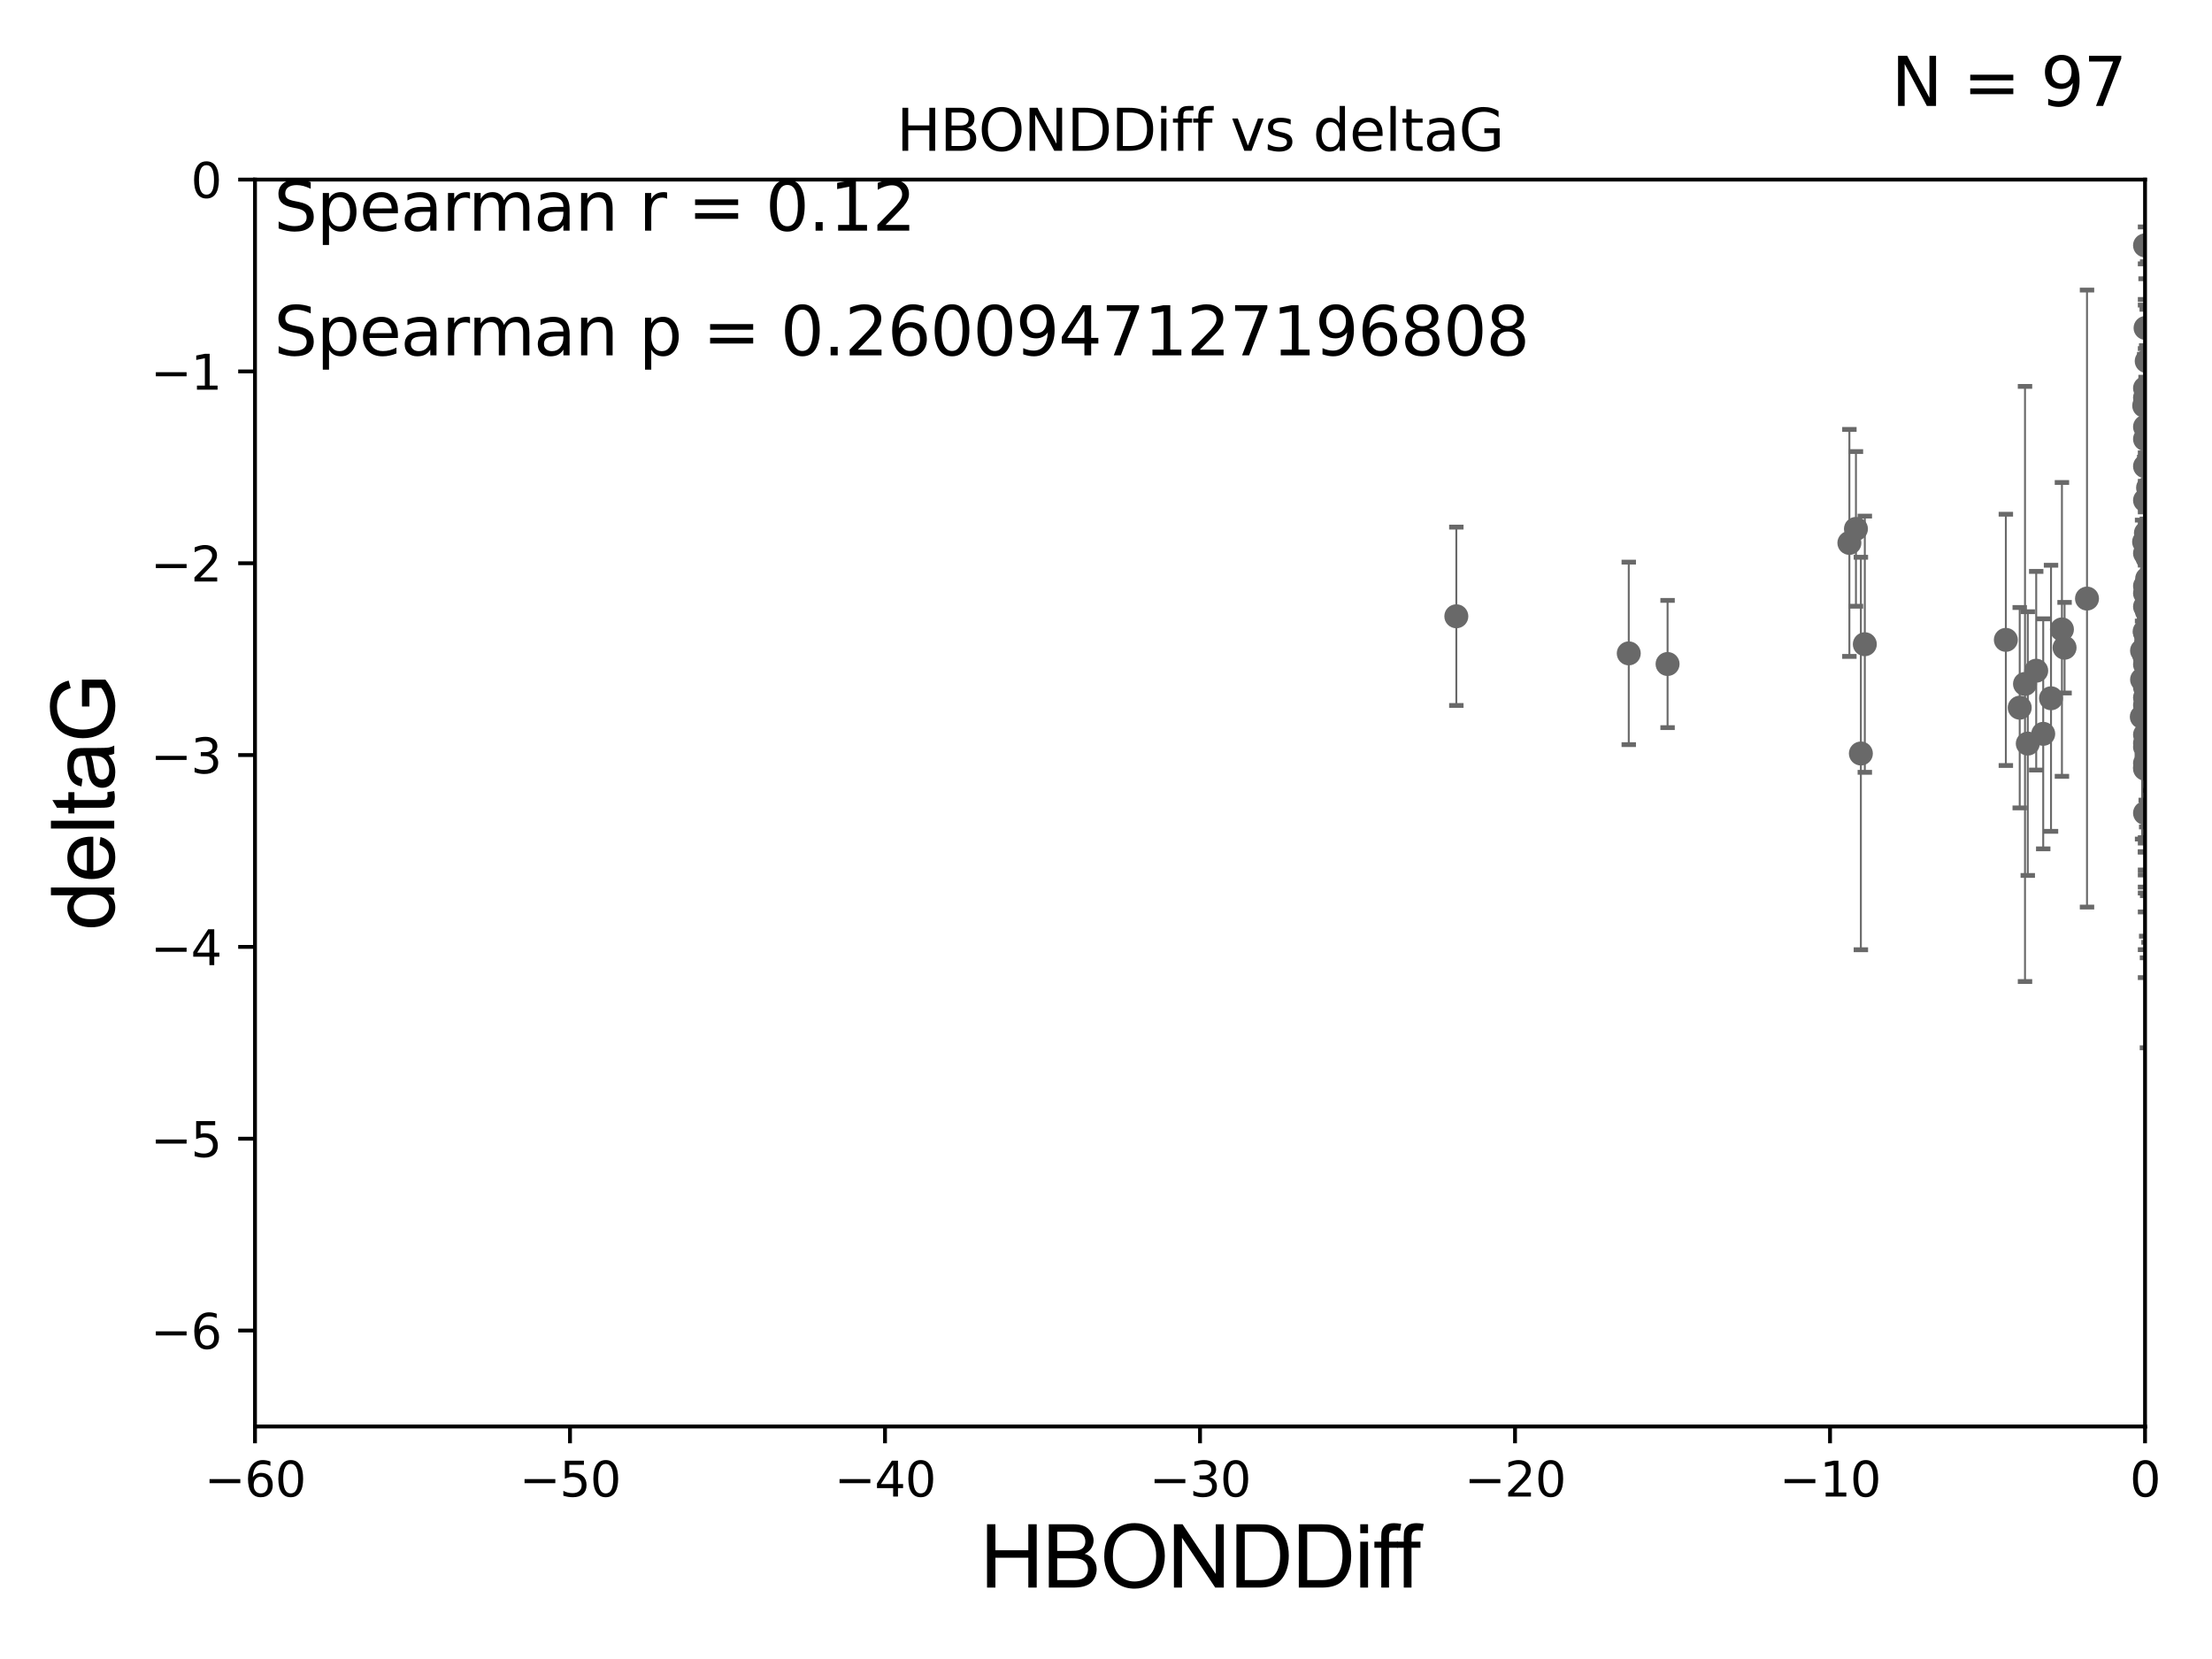 <?xml version="1.0" encoding="utf-8" standalone="no"?>
<!DOCTYPE svg PUBLIC "-//W3C//DTD SVG 1.1//EN"
  "http://www.w3.org/Graphics/SVG/1.1/DTD/svg11.dtd">
<svg xmlns:xlink="http://www.w3.org/1999/xlink" width="460.8pt" height="345.6pt" viewBox="0 0 460.8 345.6" xmlns="http://www.w3.org/2000/svg" version="1.1">
 <defs>
  <style type="text/css">*{stroke-linejoin: round; stroke-linecap: butt}</style>
 </defs>
 <g id="figure_1">
  <g id="patch_1">
   <path d="M 0 345.6 
L 460.8 345.6 
L 460.8 0 
L 0 0 
z
" style="fill: #ffffff"/>
  </g>
  <g id="axes_1">
   <g id="patch_2">
    <path d="M 53.12 297.16 
L 446.85 297.16 
L 446.85 37.411 
L 53.12 37.411 
z
" style="fill: #ffffff"/>
   </g>
   <g id="PathCollection_1">
    <defs>
     <path id="m2c5050502e" d="M 0 1.118 
C 0.297 1.118 0.581 1 0.791 0.791 
C 1 0.581 1.118 0.297 1.118 0 
C 1.118 -0.297 1 -0.581 0.791 -0.791 
C 0.581 -1 0.297 -1.118 0 -1.118 
C -0.297 -1.118 -0.581 -1 -0.791 -0.791 
C -1 -0.581 -1.118 -0.297 -1.118 0 
C -1.118 0.297 -1 0.581 -0.791 0.791 
C -0.581 1 -0.297 1.118 0 1.118 
z
" style="stroke: #696969"/>
    </defs>
    <g clip-path="url(#p37cbcd7663)">
     <use xlink:href="#m2c5050502e" x="446.689" y="136.519" style="fill: #696969; stroke: #696969"/>
     <use xlink:href="#m2c5050502e" x="447.656" y="146.111" style="fill: #696969; stroke: #696969"/>
     <use xlink:href="#m2c5050502e" x="446.85" y="138.424" style="fill: #696969; stroke: #696969"/>
     <use xlink:href="#m2c5050502e" x="430.088" y="134.929" style="fill: #696969; stroke: #696969"/>
     <use xlink:href="#m2c5050502e" x="467.185" y="89.067" style="fill: #696969; stroke: #696969"/>
     <use xlink:href="#m2c5050502e" x="446.85" y="126.37" style="fill: #696969; stroke: #696969"/>
     <use xlink:href="#m2c5050502e" x="420.745" y="147.427" style="fill: #696969; stroke: #696969"/>
     <use xlink:href="#m2c5050502e" x="429.539" y="131.116" style="fill: #696969; stroke: #696969"/>
     <use xlink:href="#m2c5050502e" x="470.494" y="120.562" style="fill: #696969; stroke: #696969"/>
     <use xlink:href="#m2c5050502e" x="417.856" y="133.294" style="fill: #696969; stroke: #696969"/>
     <use xlink:href="#m2c5050502e" x="446.179" y="149.329" style="fill: #696969; stroke: #696969"/>
     <use xlink:href="#m2c5050502e" x="447.57" y="141.838" style="fill: #696969; stroke: #696969"/>
     <use xlink:href="#m2c5050502e" x="447.567" y="112.871" style="fill: #696969; stroke: #696969"/>
     <use xlink:href="#m2c5050502e" x="446.85" y="146.899" style="fill: #696969; stroke: #696969"/>
     <use xlink:href="#m2c5050502e" x="446.657" y="112.881" style="fill: #696969; stroke: #696969"/>
     <use xlink:href="#m2c5050502e" x="446.85" y="160.132" style="fill: #696969; stroke: #696969"/>
     <use xlink:href="#m2c5050502e" x="446.85" y="136.88" style="fill: #696969; stroke: #696969"/>
     <use xlink:href="#m2c5050502e" x="470.725" y="120.401" style="fill: #696969; stroke: #696969"/>
     <use xlink:href="#m2c5050502e" x="446.85" y="123.584" style="fill: #696969; stroke: #696969"/>
     <use xlink:href="#m2c5050502e" x="447.2" y="75.224" style="fill: #696969; stroke: #696969"/>
     <use xlink:href="#m2c5050502e" x="447.313" y="137.532" style="fill: #696969; stroke: #696969"/>
     <use xlink:href="#m2c5050502e" x="446.85" y="158.998" style="fill: #696969; stroke: #696969"/>
     <use xlink:href="#m2c5050502e" x="448.968" y="147.296" style="fill: #696969; stroke: #696969"/>
     <use xlink:href="#m2c5050502e" x="388.476" y="134.202" style="fill: #696969; stroke: #696969"/>
     <use xlink:href="#m2c5050502e" x="446.85" y="136.998" style="fill: #696969; stroke: #696969"/>
     <use xlink:href="#m2c5050502e" x="447.403" y="142.581" style="fill: #696969; stroke: #696969"/>
     <use xlink:href="#m2c5050502e" x="446.85" y="83.886" style="fill: #696969; stroke: #696969"/>
     <use xlink:href="#m2c5050502e" x="470.64" y="79.055" style="fill: #696969; stroke: #696969"/>
     <use xlink:href="#m2c5050502e" x="470.183" y="129.795" style="fill: #696969; stroke: #696969"/>
     <use xlink:href="#m2c5050502e" x="494.292" y="118.028" style="fill: #696969; stroke: #696969"/>
     <use xlink:href="#m2c5050502e" x="493.414" y="100.376" style="fill: #696969; stroke: #696969"/>
     <use xlink:href="#m2c5050502e" x="422.424" y="154.904" style="fill: #696969; stroke: #696969"/>
     <use xlink:href="#m2c5050502e" x="446.868" y="141.867" style="fill: #696969; stroke: #696969"/>
     <use xlink:href="#m2c5050502e" x="446.85" y="82.854" style="fill: #696969; stroke: #696969"/>
     <use xlink:href="#m2c5050502e" x="386.627" y="110.181" style="fill: #696969; stroke: #696969"/>
     <use xlink:href="#m2c5050502e" x="470.497" y="95.772" style="fill: #696969; stroke: #696969"/>
     <use xlink:href="#m2c5050502e" x="434.762" y="124.695" style="fill: #696969; stroke: #696969"/>
     <use xlink:href="#m2c5050502e" x="448.442" y="116.941" style="fill: #696969; stroke: #696969"/>
     <use xlink:href="#m2c5050502e" x="446.85" y="169.375" style="fill: #696969; stroke: #696969"/>
     <use xlink:href="#m2c5050502e" x="446.85" y="145.33" style="fill: #696969; stroke: #696969"/>
     <use xlink:href="#m2c5050502e" x="447.038" y="111.027" style="fill: #696969; stroke: #696969"/>
     <use xlink:href="#m2c5050502e" x="471.488" y="116.318" style="fill: #696969; stroke: #696969"/>
     <use xlink:href="#m2c5050502e" x="494.211" y="124.918" style="fill: #696969; stroke: #696969"/>
     <use xlink:href="#m2c5050502e" x="446.809" y="112.78" style="fill: #696969; stroke: #696969"/>
     <use xlink:href="#m2c5050502e" x="446.85" y="104.217" style="fill: #696969; stroke: #696969"/>
     <use xlink:href="#m2c5050502e" x="447.069" y="132.072" style="fill: #696969; stroke: #696969"/>
     <use xlink:href="#m2c5050502e" x="447.702" y="131.316" style="fill: #696969; stroke: #696969"/>
     <use xlink:href="#m2c5050502e" x="447.774" y="137.224" style="fill: #696969; stroke: #696969"/>
     <use xlink:href="#m2c5050502e" x="446.85" y="131.811" style="fill: #696969; stroke: #696969"/>
     <use xlink:href="#m2c5050502e" x="446.85" y="148.692" style="fill: #696969; stroke: #696969"/>
     <use xlink:href="#m2c5050502e" x="446.85" y="88.915" style="fill: #696969; stroke: #696969"/>
     <use xlink:href="#m2c5050502e" x="446.85" y="80.863" style="fill: #696969; stroke: #696969"/>
     <use xlink:href="#m2c5050502e" x="470.618" y="120.765" style="fill: #696969; stroke: #696969"/>
     <use xlink:href="#m2c5050502e" x="446.85" y="135.286" style="fill: #696969; stroke: #696969"/>
     <use xlink:href="#m2c5050502e" x="347.387" y="138.324" style="fill: #696969; stroke: #696969"/>
     <use xlink:href="#m2c5050502e" x="446.85" y="135.258" style="fill: #696969; stroke: #696969"/>
     <use xlink:href="#m2c5050502e" x="446.236" y="141.569" style="fill: #696969; stroke: #696969"/>
     <use xlink:href="#m2c5050502e" x="447.094" y="133.512" style="fill: #696969; stroke: #696969"/>
     <use xlink:href="#m2c5050502e" x="446.85" y="51.119" style="fill: #696969; stroke: #696969"/>
     <use xlink:href="#m2c5050502e" x="482.221" y="160.989" style="fill: #696969; stroke: #696969"/>
     <use xlink:href="#m2c5050502e" x="387.654" y="156.967" style="fill: #696969; stroke: #696969"/>
     <use xlink:href="#m2c5050502e" x="446.679" y="84.52" style="fill: #696969; stroke: #696969"/>
     <use xlink:href="#m2c5050502e" x="446.85" y="159.821" style="fill: #696969; stroke: #696969"/>
     <use xlink:href="#m2c5050502e" x="470.652" y="151.313" style="fill: #696969; stroke: #696969"/>
     <use xlink:href="#m2c5050502e" x="421.846" y="142.476" style="fill: #696969; stroke: #696969"/>
     <use xlink:href="#m2c5050502e" x="446.85" y="154.83" style="fill: #696969; stroke: #696969"/>
     <use xlink:href="#m2c5050502e" x="493.803" y="133.415" style="fill: #696969; stroke: #696969"/>
     <use xlink:href="#m2c5050502e" x="493.275" y="155.175" style="fill: #696969; stroke: #696969"/>
     <use xlink:href="#m2c5050502e" x="339.301" y="136.109" style="fill: #696969; stroke: #696969"/>
     <use xlink:href="#m2c5050502e" x="446.85" y="97.125" style="fill: #696969; stroke: #696969"/>
     <use xlink:href="#m2c5050502e" x="446.231" y="135.546" style="fill: #696969; stroke: #696969"/>
     <use xlink:href="#m2c5050502e" x="446.962" y="68.322" style="fill: #696969; stroke: #696969"/>
     <use xlink:href="#m2c5050502e" x="446.77" y="131.534" style="fill: #696969; stroke: #696969"/>
     <use xlink:href="#m2c5050502e" x="446.85" y="141.361" style="fill: #696969; stroke: #696969"/>
     <use xlink:href="#m2c5050502e" x="385.262" y="113.099" style="fill: #696969; stroke: #696969"/>
     <use xlink:href="#m2c5050502e" x="447.257" y="147.195" style="fill: #696969; stroke: #696969"/>
     <use xlink:href="#m2c5050502e" x="481.336" y="145.037" style="fill: #696969; stroke: #696969"/>
     <use xlink:href="#m2c5050502e" x="447.094" y="134.831" style="fill: #696969; stroke: #696969"/>
     <use xlink:href="#m2c5050502e" x="427.266" y="145.463" style="fill: #696969; stroke: #696969"/>
     <use xlink:href="#m2c5050502e" x="446.992" y="148.541" style="fill: #696969; stroke: #696969"/>
     <use xlink:href="#m2c5050502e" x="446.85" y="155.598" style="fill: #696969; stroke: #696969"/>
     <use xlink:href="#m2c5050502e" x="446.85" y="91.467" style="fill: #696969; stroke: #696969"/>
     <use xlink:href="#m2c5050502e" x="447.354" y="116.218" style="fill: #696969; stroke: #696969"/>
     <use xlink:href="#m2c5050502e" x="470.478" y="153.029" style="fill: #696969; stroke: #696969"/>
     <use xlink:href="#m2c5050502e" x="446.85" y="143.195" style="fill: #696969; stroke: #696969"/>
     <use xlink:href="#m2c5050502e" x="424.18" y="139.721" style="fill: #696969; stroke: #696969"/>
     <use xlink:href="#m2c5050502e" x="447.23" y="127.328" style="fill: #696969; stroke: #696969"/>
     <use xlink:href="#m2c5050502e" x="446.85" y="153.047" style="fill: #696969; stroke: #696969"/>
     <use xlink:href="#m2c5050502e" x="303.381" y="128.383" style="fill: #696969; stroke: #696969"/>
     <use xlink:href="#m2c5050502e" x="446.85" y="112.88" style="fill: #696969; stroke: #696969"/>
     <use xlink:href="#m2c5050502e" x="425.64" y="152.871" style="fill: #696969; stroke: #696969"/>
     <use xlink:href="#m2c5050502e" x="447.292" y="120.553" style="fill: #696969; stroke: #696969"/>
     <use xlink:href="#m2c5050502e" x="447.485" y="101.61" style="fill: #696969; stroke: #696969"/>
     <use xlink:href="#m2c5050502e" x="446.85" y="122.075" style="fill: #696969; stroke: #696969"/>
     <use xlink:href="#m2c5050502e" x="446.85" y="115.256" style="fill: #696969; stroke: #696969"/>
     <use xlink:href="#m2c5050502e" x="447.247" y="125.599" style="fill: #696969; stroke: #696969"/>
     <use xlink:href="#m2c5050502e" x="447.247" y="154.801" style="fill: #696969; stroke: #696969"/>
    </g>
   </g>
   <g id="matplotlib.axis_1">
    <g id="xtick_1">
     <g id="line2d_1">
      <defs>
       <path id="m6ad472520a" d="M 0 0 
L 0 3.5 
" style="stroke: #000000; stroke-width: 0.8"/>
      </defs>
      <g>
       <use xlink:href="#m6ad472520a" x="53.12" y="297.16" style="stroke: #000000; stroke-width: 0.8"/>
      </g>
     </g>
     <g id="text_1">
      <!-- −60 -->
      <g transform="translate(42.568 311.758)scale(0.1 -0.1)">
       <defs>
        <path id="DejaVuSans-2212" d="M 678 2272 
L 4684 2272 
L 4684 1741 
L 678 1741 
L 678 2272 
z
" transform="scale(0.016)"/>
        <path id="DejaVuSans-36" d="M 2113 2584 
Q 1688 2584 1439 2293 
Q 1191 2003 1191 1497 
Q 1191 994 1439 701 
Q 1688 409 2113 409 
Q 2538 409 2786 701 
Q 3034 994 3034 1497 
Q 3034 2003 2786 2293 
Q 2538 2584 2113 2584 
z
M 3366 4563 
L 3366 3988 
Q 3128 4100 2886 4159 
Q 2644 4219 2406 4219 
Q 1781 4219 1451 3797 
Q 1122 3375 1075 2522 
Q 1259 2794 1537 2939 
Q 1816 3084 2150 3084 
Q 2853 3084 3261 2657 
Q 3669 2231 3669 1497 
Q 3669 778 3244 343 
Q 2819 -91 2113 -91 
Q 1303 -91 875 529 
Q 447 1150 447 2328 
Q 447 3434 972 4092 
Q 1497 4750 2381 4750 
Q 2619 4750 2861 4703 
Q 3103 4656 3366 4563 
z
" transform="scale(0.016)"/>
        <path id="DejaVuSans-30" d="M 2034 4250 
Q 1547 4250 1301 3770 
Q 1056 3291 1056 2328 
Q 1056 1369 1301 889 
Q 1547 409 2034 409 
Q 2525 409 2770 889 
Q 3016 1369 3016 2328 
Q 3016 3291 2770 3770 
Q 2525 4250 2034 4250 
z
M 2034 4750 
Q 2819 4750 3233 4129 
Q 3647 3509 3647 2328 
Q 3647 1150 3233 529 
Q 2819 -91 2034 -91 
Q 1250 -91 836 529 
Q 422 1150 422 2328 
Q 422 3509 836 4129 
Q 1250 4750 2034 4750 
z
" transform="scale(0.016)"/>
       </defs>
       <use xlink:href="#DejaVuSans-2212"/>
       <use xlink:href="#DejaVuSans-36" x="83.789"/>
       <use xlink:href="#DejaVuSans-30" x="147.412"/>
      </g>
     </g>
    </g>
    <g id="xtick_2">
     <g id="line2d_2">
      <g>
       <use xlink:href="#m6ad472520a" x="118.742" y="297.16" style="stroke: #000000; stroke-width: 0.8"/>
      </g>
     </g>
     <g id="text_2">
      <!-- −50 -->
      <g transform="translate(108.189 311.758)scale(0.1 -0.1)">
       <defs>
        <path id="DejaVuSans-35" d="M 691 4666 
L 3169 4666 
L 3169 4134 
L 1269 4134 
L 1269 2991 
Q 1406 3038 1543 3061 
Q 1681 3084 1819 3084 
Q 2600 3084 3056 2656 
Q 3513 2228 3513 1497 
Q 3513 744 3044 326 
Q 2575 -91 1722 -91 
Q 1428 -91 1123 -41 
Q 819 9 494 109 
L 494 744 
Q 775 591 1075 516 
Q 1375 441 1709 441 
Q 2250 441 2565 725 
Q 2881 1009 2881 1497 
Q 2881 1984 2565 2268 
Q 2250 2553 1709 2553 
Q 1456 2553 1204 2497 
Q 953 2441 691 2322 
L 691 4666 
z
" transform="scale(0.016)"/>
       </defs>
       <use xlink:href="#DejaVuSans-2212"/>
       <use xlink:href="#DejaVuSans-35" x="83.789"/>
       <use xlink:href="#DejaVuSans-30" x="147.412"/>
      </g>
     </g>
    </g>
    <g id="xtick_3">
     <g id="line2d_3">
      <g>
       <use xlink:href="#m6ad472520a" x="184.363" y="297.16" style="stroke: #000000; stroke-width: 0.8"/>
      </g>
     </g>
     <g id="text_3">
      <!-- −40 -->
      <g transform="translate(173.811 311.758)scale(0.1 -0.1)">
       <defs>
        <path id="DejaVuSans-34" d="M 2419 4116 
L 825 1625 
L 2419 1625 
L 2419 4116 
z
M 2253 4666 
L 3047 4666 
L 3047 1625 
L 3713 1625 
L 3713 1100 
L 3047 1100 
L 3047 0 
L 2419 0 
L 2419 1100 
L 313 1100 
L 313 1709 
L 2253 4666 
z
" transform="scale(0.016)"/>
       </defs>
       <use xlink:href="#DejaVuSans-2212"/>
       <use xlink:href="#DejaVuSans-34" x="83.789"/>
       <use xlink:href="#DejaVuSans-30" x="147.412"/>
      </g>
     </g>
    </g>
    <g id="xtick_4">
     <g id="line2d_4">
      <g>
       <use xlink:href="#m6ad472520a" x="249.985" y="297.16" style="stroke: #000000; stroke-width: 0.8"/>
      </g>
     </g>
     <g id="text_4">
      <!-- −30 -->
      <g transform="translate(239.433 311.758)scale(0.1 -0.1)">
       <defs>
        <path id="DejaVuSans-33" d="M 2597 2516 
Q 3050 2419 3304 2112 
Q 3559 1806 3559 1356 
Q 3559 666 3084 287 
Q 2609 -91 1734 -91 
Q 1441 -91 1130 -33 
Q 819 25 488 141 
L 488 750 
Q 750 597 1062 519 
Q 1375 441 1716 441 
Q 2309 441 2620 675 
Q 2931 909 2931 1356 
Q 2931 1769 2642 2001 
Q 2353 2234 1838 2234 
L 1294 2234 
L 1294 2753 
L 1863 2753 
Q 2328 2753 2575 2939 
Q 2822 3125 2822 3475 
Q 2822 3834 2567 4026 
Q 2313 4219 1838 4219 
Q 1578 4219 1281 4162 
Q 984 4106 628 3988 
L 628 4550 
Q 988 4650 1302 4700 
Q 1616 4750 1894 4750 
Q 2613 4750 3031 4423 
Q 3450 4097 3450 3541 
Q 3450 3153 3228 2886 
Q 3006 2619 2597 2516 
z
" transform="scale(0.016)"/>
       </defs>
       <use xlink:href="#DejaVuSans-2212"/>
       <use xlink:href="#DejaVuSans-33" x="83.789"/>
       <use xlink:href="#DejaVuSans-30" x="147.412"/>
      </g>
     </g>
    </g>
    <g id="xtick_5">
     <g id="line2d_5">
      <g>
       <use xlink:href="#m6ad472520a" x="315.607" y="297.16" style="stroke: #000000; stroke-width: 0.8"/>
      </g>
     </g>
     <g id="text_5">
      <!-- −20 -->
      <g transform="translate(305.054 311.758)scale(0.1 -0.1)">
       <defs>
        <path id="DejaVuSans-32" d="M 1228 531 
L 3431 531 
L 3431 0 
L 469 0 
L 469 531 
Q 828 903 1448 1529 
Q 2069 2156 2228 2338 
Q 2531 2678 2651 2914 
Q 2772 3150 2772 3378 
Q 2772 3750 2511 3984 
Q 2250 4219 1831 4219 
Q 1534 4219 1204 4116 
Q 875 4013 500 3803 
L 500 4441 
Q 881 4594 1212 4672 
Q 1544 4750 1819 4750 
Q 2544 4750 2975 4387 
Q 3406 4025 3406 3419 
Q 3406 3131 3298 2873 
Q 3191 2616 2906 2266 
Q 2828 2175 2409 1742 
Q 1991 1309 1228 531 
z
" transform="scale(0.016)"/>
       </defs>
       <use xlink:href="#DejaVuSans-2212"/>
       <use xlink:href="#DejaVuSans-32" x="83.789"/>
       <use xlink:href="#DejaVuSans-30" x="147.412"/>
      </g>
     </g>
    </g>
    <g id="xtick_6">
     <g id="line2d_6">
      <g>
       <use xlink:href="#m6ad472520a" x="381.228" y="297.16" style="stroke: #000000; stroke-width: 0.8"/>
      </g>
     </g>
     <g id="text_6">
      <!-- −10 -->
      <g transform="translate(370.676 311.758)scale(0.1 -0.1)">
       <defs>
        <path id="DejaVuSans-31" d="M 794 531 
L 1825 531 
L 1825 4091 
L 703 3866 
L 703 4441 
L 1819 4666 
L 2450 4666 
L 2450 531 
L 3481 531 
L 3481 0 
L 794 0 
L 794 531 
z
" transform="scale(0.016)"/>
       </defs>
       <use xlink:href="#DejaVuSans-2212"/>
       <use xlink:href="#DejaVuSans-31" x="83.789"/>
       <use xlink:href="#DejaVuSans-30" x="147.412"/>
      </g>
     </g>
    </g>
    <g id="xtick_7">
     <g id="line2d_7">
      <g>
       <use xlink:href="#m6ad472520a" x="446.85" y="297.16" style="stroke: #000000; stroke-width: 0.8"/>
      </g>
     </g>
     <g id="text_7">
      <!-- 0 -->
      <g transform="translate(443.669 311.758)scale(0.1 -0.1)">
       <use xlink:href="#DejaVuSans-30"/>
      </g>
     </g>
    </g>
    <g id="text_8">
     <!-- HBONDDiff -->
     <g transform="translate(204.14 330.722)scale(0.18 -0.18)">
      <defs>
       <path id="ArialMT-48" d="M 513 0 
L 513 4581 
L 1119 4581 
L 1119 2700 
L 3500 2700 
L 3500 4581 
L 4106 4581 
L 4106 0 
L 3500 0 
L 3500 2159 
L 1119 2159 
L 1119 0 
L 513 0 
z
" transform="scale(0.016)"/>
       <path id="ArialMT-42" d="M 469 0 
L 469 4581 
L 2188 4581 
Q 2713 4581 3030 4442 
Q 3347 4303 3526 4014 
Q 3706 3725 3706 3409 
Q 3706 3116 3547 2856 
Q 3388 2597 3066 2438 
Q 3481 2316 3704 2022 
Q 3928 1728 3928 1328 
Q 3928 1006 3792 729 
Q 3656 453 3456 303 
Q 3256 153 2954 76 
Q 2653 0 2216 0 
L 469 0 
z
M 1075 2656 
L 2066 2656 
Q 2469 2656 2644 2709 
Q 2875 2778 2992 2937 
Q 3109 3097 3109 3338 
Q 3109 3566 3000 3739 
Q 2891 3913 2687 3977 
Q 2484 4041 1991 4041 
L 1075 4041 
L 1075 2656 
z
M 1075 541 
L 2216 541 
Q 2509 541 2628 563 
Q 2838 600 2978 687 
Q 3119 775 3209 942 
Q 3300 1109 3300 1328 
Q 3300 1584 3169 1773 
Q 3038 1963 2805 2039 
Q 2572 2116 2134 2116 
L 1075 2116 
L 1075 541 
z
" transform="scale(0.016)"/>
       <path id="ArialMT-4f" d="M 309 2231 
Q 309 3372 921 4017 
Q 1534 4663 2503 4663 
Q 3138 4663 3647 4359 
Q 4156 4056 4423 3514 
Q 4691 2972 4691 2284 
Q 4691 1588 4409 1038 
Q 4128 488 3612 205 
Q 3097 -78 2500 -78 
Q 1853 -78 1343 234 
Q 834 547 571 1087 
Q 309 1628 309 2231 
z
M 934 2222 
Q 934 1394 1379 917 
Q 1825 441 2497 441 
Q 3181 441 3623 922 
Q 4066 1403 4066 2288 
Q 4066 2847 3877 3264 
Q 3688 3681 3323 3911 
Q 2959 4141 2506 4141 
Q 1863 4141 1398 3698 
Q 934 3256 934 2222 
z
" transform="scale(0.016)"/>
       <path id="ArialMT-4e" d="M 488 0 
L 488 4581 
L 1109 4581 
L 3516 984 
L 3516 4581 
L 4097 4581 
L 4097 0 
L 3475 0 
L 1069 3600 
L 1069 0 
L 488 0 
z
" transform="scale(0.016)"/>
       <path id="ArialMT-44" d="M 494 0 
L 494 4581 
L 2072 4581 
Q 2606 4581 2888 4516 
Q 3281 4425 3559 4188 
Q 3922 3881 4101 3404 
Q 4281 2928 4281 2316 
Q 4281 1794 4159 1391 
Q 4038 988 3847 723 
Q 3656 459 3429 307 
Q 3203 156 2883 78 
Q 2563 0 2147 0 
L 494 0 
z
M 1100 541 
L 2078 541 
Q 2531 541 2789 625 
Q 3047 709 3200 863 
Q 3416 1078 3536 1442 
Q 3656 1806 3656 2325 
Q 3656 3044 3420 3430 
Q 3184 3816 2847 3947 
Q 2603 4041 2063 4041 
L 1100 4041 
L 1100 541 
z
" transform="scale(0.016)"/>
       <path id="ArialMT-69" d="M 425 3934 
L 425 4581 
L 988 4581 
L 988 3934 
L 425 3934 
z
M 425 0 
L 425 3319 
L 988 3319 
L 988 0 
L 425 0 
z
" transform="scale(0.016)"/>
       <path id="ArialMT-66" d="M 556 0 
L 556 2881 
L 59 2881 
L 59 3319 
L 556 3319 
L 556 3672 
Q 556 4006 616 4169 
Q 697 4388 901 4523 
Q 1106 4659 1475 4659 
Q 1713 4659 2000 4603 
L 1916 4113 
Q 1741 4144 1584 4144 
Q 1328 4144 1222 4034 
Q 1116 3925 1116 3625 
L 1116 3319 
L 1763 3319 
L 1763 2881 
L 1116 2881 
L 1116 0 
L 556 0 
z
" transform="scale(0.016)"/>
      </defs>
      <use xlink:href="#ArialMT-48"/>
      <use xlink:href="#ArialMT-42" x="72.217"/>
      <use xlink:href="#ArialMT-4f" x="138.916"/>
      <use xlink:href="#ArialMT-4e" x="216.699"/>
      <use xlink:href="#ArialMT-44" x="288.916"/>
      <use xlink:href="#ArialMT-44" x="361.133"/>
      <use xlink:href="#ArialMT-69" x="433.35"/>
      <use xlink:href="#ArialMT-66" x="455.566"/>
      <use xlink:href="#ArialMT-66" x="481.6"/>
     </g>
    </g>
   </g>
   <g id="matplotlib.axis_2">
    <g id="ytick_1">
     <g id="line2d_8">
      <defs>
       <path id="m97fb9cef34" d="M 0 0 
L -3.5 0 
" style="stroke: #000000; stroke-width: 0.8"/>
      </defs>
      <g>
       <use xlink:href="#m97fb9cef34" x="53.12" y="277.179" style="stroke: #000000; stroke-width: 0.8"/>
      </g>
     </g>
     <g id="text_9">
      <!-- −6 -->
      <g transform="translate(31.378 280.979)scale(0.1 -0.1)">
       <use xlink:href="#DejaVuSans-2212"/>
       <use xlink:href="#DejaVuSans-36" x="83.789"/>
      </g>
     </g>
    </g>
    <g id="ytick_2">
     <g id="line2d_9">
      <g>
       <use xlink:href="#m97fb9cef34" x="53.12" y="237.218" style="stroke: #000000; stroke-width: 0.8"/>
      </g>
     </g>
     <g id="text_10">
      <!-- −5 -->
      <g transform="translate(31.378 241.017)scale(0.1 -0.1)">
       <use xlink:href="#DejaVuSans-2212"/>
       <use xlink:href="#DejaVuSans-35" x="83.789"/>
      </g>
     </g>
    </g>
    <g id="ytick_3">
     <g id="line2d_10">
      <g>
       <use xlink:href="#m97fb9cef34" x="53.12" y="197.257" style="stroke: #000000; stroke-width: 0.8"/>
      </g>
     </g>
     <g id="text_11">
      <!-- −4 -->
      <g transform="translate(31.378 201.056)scale(0.1 -0.1)">
       <use xlink:href="#DejaVuSans-2212"/>
       <use xlink:href="#DejaVuSans-34" x="83.789"/>
      </g>
     </g>
    </g>
    <g id="ytick_4">
     <g id="line2d_11">
      <g>
       <use xlink:href="#m97fb9cef34" x="53.12" y="157.295" style="stroke: #000000; stroke-width: 0.8"/>
      </g>
     </g>
     <g id="text_12">
      <!-- −3 -->
      <g transform="translate(31.378 161.094)scale(0.1 -0.1)">
       <use xlink:href="#DejaVuSans-2212"/>
       <use xlink:href="#DejaVuSans-33" x="83.789"/>
      </g>
     </g>
    </g>
    <g id="ytick_5">
     <g id="line2d_12">
      <g>
       <use xlink:href="#m97fb9cef34" x="53.12" y="117.334" style="stroke: #000000; stroke-width: 0.8"/>
      </g>
     </g>
     <g id="text_13">
      <!-- −2 -->
      <g transform="translate(31.378 121.133)scale(0.1 -0.1)">
       <use xlink:href="#DejaVuSans-2212"/>
       <use xlink:href="#DejaVuSans-32" x="83.789"/>
      </g>
     </g>
    </g>
    <g id="ytick_6">
     <g id="line2d_13">
      <g>
       <use xlink:href="#m97fb9cef34" x="53.12" y="77.373" style="stroke: #000000; stroke-width: 0.8"/>
      </g>
     </g>
     <g id="text_14">
      <!-- −1 -->
      <g transform="translate(31.378 81.172)scale(0.1 -0.1)">
       <use xlink:href="#DejaVuSans-2212"/>
       <use xlink:href="#DejaVuSans-31" x="83.789"/>
      </g>
     </g>
    </g>
    <g id="ytick_7">
     <g id="line2d_14">
      <g>
       <use xlink:href="#m97fb9cef34" x="53.12" y="37.411" style="stroke: #000000; stroke-width: 0.8"/>
      </g>
     </g>
     <g id="text_15">
      <!-- 0 -->
      <g transform="translate(39.758 41.21)scale(0.1 -0.1)">
       <use xlink:href="#DejaVuSans-30"/>
      </g>
     </g>
    </g>
    <g id="text_16">
     <!-- deltaG -->
     <g transform="translate(23.8 193.8)rotate(-90)scale(0.18 -0.18)">
      <defs>
       <path id="ArialMT-64" d="M 2575 0 
L 2575 419 
Q 2259 -75 1647 -75 
Q 1250 -75 917 144 
Q 584 363 401 755 
Q 219 1147 219 1656 
Q 219 2153 384 2558 
Q 550 2963 881 3178 
Q 1213 3394 1622 3394 
Q 1922 3394 2156 3267 
Q 2391 3141 2538 2938 
L 2538 4581 
L 3097 4581 
L 3097 0 
L 2575 0 
z
M 797 1656 
Q 797 1019 1065 703 
Q 1334 388 1700 388 
Q 2069 388 2326 689 
Q 2584 991 2584 1609 
Q 2584 2291 2321 2609 
Q 2059 2928 1675 2928 
Q 1300 2928 1048 2622 
Q 797 2316 797 1656 
z
" transform="scale(0.016)"/>
       <path id="ArialMT-65" d="M 2694 1069 
L 3275 997 
Q 3138 488 2766 206 
Q 2394 -75 1816 -75 
Q 1088 -75 661 373 
Q 234 822 234 1631 
Q 234 2469 665 2931 
Q 1097 3394 1784 3394 
Q 2450 3394 2872 2941 
Q 3294 2488 3294 1666 
Q 3294 1616 3291 1516 
L 816 1516 
Q 847 969 1125 678 
Q 1403 388 1819 388 
Q 2128 388 2347 550 
Q 2566 713 2694 1069 
z
M 847 1978 
L 2700 1978 
Q 2663 2397 2488 2606 
Q 2219 2931 1791 2931 
Q 1403 2931 1139 2672 
Q 875 2413 847 1978 
z
" transform="scale(0.016)"/>
       <path id="ArialMT-6c" d="M 409 0 
L 409 4581 
L 972 4581 
L 972 0 
L 409 0 
z
" transform="scale(0.016)"/>
       <path id="ArialMT-74" d="M 1650 503 
L 1731 6 
Q 1494 -44 1306 -44 
Q 1000 -44 831 53 
Q 663 150 594 308 
Q 525 466 525 972 
L 525 2881 
L 113 2881 
L 113 3319 
L 525 3319 
L 525 4141 
L 1084 4478 
L 1084 3319 
L 1650 3319 
L 1650 2881 
L 1084 2881 
L 1084 941 
Q 1084 700 1114 631 
Q 1144 563 1211 522 
Q 1278 481 1403 481 
Q 1497 481 1650 503 
z
" transform="scale(0.016)"/>
       <path id="ArialMT-61" d="M 2588 409 
Q 2275 144 1986 34 
Q 1697 -75 1366 -75 
Q 819 -75 525 192 
Q 231 459 231 875 
Q 231 1119 342 1320 
Q 453 1522 633 1644 
Q 813 1766 1038 1828 
Q 1203 1872 1538 1913 
Q 2219 1994 2541 2106 
Q 2544 2222 2544 2253 
Q 2544 2597 2384 2738 
Q 2169 2928 1744 2928 
Q 1347 2928 1158 2789 
Q 969 2650 878 2297 
L 328 2372 
Q 403 2725 575 2942 
Q 747 3159 1072 3276 
Q 1397 3394 1825 3394 
Q 2250 3394 2515 3294 
Q 2781 3194 2906 3042 
Q 3031 2891 3081 2659 
Q 3109 2516 3109 2141 
L 3109 1391 
Q 3109 606 3145 398 
Q 3181 191 3288 0 
L 2700 0 
Q 2613 175 2588 409 
z
M 2541 1666 
Q 2234 1541 1622 1453 
Q 1275 1403 1131 1340 
Q 988 1278 909 1158 
Q 831 1038 831 891 
Q 831 666 1001 516 
Q 1172 366 1500 366 
Q 1825 366 2078 508 
Q 2331 650 2450 897 
Q 2541 1088 2541 1459 
L 2541 1666 
z
" transform="scale(0.016)"/>
       <path id="ArialMT-47" d="M 2638 1797 
L 2638 2334 
L 4578 2338 
L 4578 638 
Q 4131 281 3656 101 
Q 3181 -78 2681 -78 
Q 2006 -78 1454 211 
Q 903 500 622 1047 
Q 341 1594 341 2269 
Q 341 2938 620 3517 
Q 900 4097 1425 4378 
Q 1950 4659 2634 4659 
Q 3131 4659 3532 4498 
Q 3934 4338 4162 4050 
Q 4391 3763 4509 3300 
L 3963 3150 
Q 3859 3500 3706 3700 
Q 3553 3900 3268 4020 
Q 2984 4141 2638 4141 
Q 2222 4141 1919 4014 
Q 1616 3888 1430 3681 
Q 1244 3475 1141 3228 
Q 966 2803 966 2306 
Q 966 1694 1177 1281 
Q 1388 869 1791 669 
Q 2194 469 2647 469 
Q 3041 469 3416 620 
Q 3791 772 3984 944 
L 3984 1797 
L 2638 1797 
z
" transform="scale(0.016)"/>
      </defs>
      <use xlink:href="#ArialMT-64"/>
      <use xlink:href="#ArialMT-65" x="55.615"/>
      <use xlink:href="#ArialMT-6c" x="111.23"/>
      <use xlink:href="#ArialMT-74" x="133.447"/>
      <use xlink:href="#ArialMT-61" x="161.23"/>
      <use xlink:href="#ArialMT-47" x="216.846"/>
     </g>
    </g>
   </g>
   <g id="LineCollection_1">
    <path d="M 446.689 160.94 
L 446.689 112.098 
" clip-path="url(#p37cbcd7663)" style="fill: none; stroke: #696969; stroke-width: 0.4"/>
    <path d="M 447.656 156.468 
L 447.656 135.755 
" clip-path="url(#p37cbcd7663)" style="fill: none; stroke: #696969; stroke-width: 0.4"/>
    <path d="M 446.85 175.63 
L 446.85 101.218 
" clip-path="url(#p37cbcd7663)" style="fill: none; stroke: #696969; stroke-width: 0.4"/>
    <path d="M 430.088 144.369 
L 430.088 125.489 
" clip-path="url(#p37cbcd7663)" style="fill: none; stroke: #696969; stroke-width: 0.4"/>
    <path clip-path="url(#p37cbcd7663)" style="fill: none; stroke: #696969; stroke-width: 0.4"/>
    <path d="M 446.85 141.119 
L 446.85 111.62 
" clip-path="url(#p37cbcd7663)" style="fill: none; stroke: #696969; stroke-width: 0.4"/>
    <path d="M 420.745 168.299 
L 420.745 126.555 
" clip-path="url(#p37cbcd7663)" style="fill: none; stroke: #696969; stroke-width: 0.4"/>
    <path d="M 429.539 161.723 
L 429.539 100.509 
" clip-path="url(#p37cbcd7663)" style="fill: none; stroke: #696969; stroke-width: 0.4"/>
    <path clip-path="url(#p37cbcd7663)" style="fill: none; stroke: #696969; stroke-width: 0.4"/>
    <path d="M 417.856 159.464 
L 417.856 107.124 
" clip-path="url(#p37cbcd7663)" style="fill: none; stroke: #696969; stroke-width: 0.4"/>
    <path d="M 446.179 157.329 
L 446.179 141.329 
" clip-path="url(#p37cbcd7663)" style="fill: none; stroke: #696969; stroke-width: 0.4"/>
    <path d="M 447.57 196.306 
L 447.57 87.369 
" clip-path="url(#p37cbcd7663)" style="fill: none; stroke: #696969; stroke-width: 0.4"/>
    <path d="M 447.567 130.855 
L 447.567 94.888 
" clip-path="url(#p37cbcd7663)" style="fill: none; stroke: #696969; stroke-width: 0.4"/>
    <path d="M 446.85 184.794 
L 446.85 109.004 
" clip-path="url(#p37cbcd7663)" style="fill: none; stroke: #696969; stroke-width: 0.4"/>
    <path d="M 446.657 129.182 
L 446.657 96.58 
" clip-path="url(#p37cbcd7663)" style="fill: none; stroke: #696969; stroke-width: 0.4"/>
    <path d="M 446.85 177.511 
L 446.85 142.752 
" clip-path="url(#p37cbcd7663)" style="fill: none; stroke: #696969; stroke-width: 0.4"/>
    <path d="M 446.85 153.949 
L 446.85 119.812 
" clip-path="url(#p37cbcd7663)" style="fill: none; stroke: #696969; stroke-width: 0.4"/>
    <path clip-path="url(#p37cbcd7663)" style="fill: none; stroke: #696969; stroke-width: 0.4"/>
    <path d="M 446.85 140.524 
L 446.85 106.643 
" clip-path="url(#p37cbcd7663)" style="fill: none; stroke: #696969; stroke-width: 0.4"/>
    <path d="M 447.2 86.024 
L 447.2 64.424 
" clip-path="url(#p37cbcd7663)" style="fill: none; stroke: #696969; stroke-width: 0.4"/>
    <path d="M 447.313 156.314 
L 447.313 118.749 
" clip-path="url(#p37cbcd7663)" style="fill: none; stroke: #696969; stroke-width: 0.4"/>
    <path d="M 446.85 197.83 
L 446.85 120.167 
" clip-path="url(#p37cbcd7663)" style="fill: none; stroke: #696969; stroke-width: 0.4"/>
    <path d="M 448.968 182.794 
L 448.968 111.798 
" clip-path="url(#p37cbcd7663)" style="fill: none; stroke: #696969; stroke-width: 0.4"/>
    <path d="M 388.476 160.887 
L 388.476 107.517 
" clip-path="url(#p37cbcd7663)" style="fill: none; stroke: #696969; stroke-width: 0.4"/>
    <path d="M 446.85 156.766 
L 446.85 117.23 
" clip-path="url(#p37cbcd7663)" style="fill: none; stroke: #696969; stroke-width: 0.4"/>
    <path d="M 447.403 157.742 
L 447.403 127.42 
" clip-path="url(#p37cbcd7663)" style="fill: none; stroke: #696969; stroke-width: 0.4"/>
    <path d="M 446.85 104.212 
L 446.85 63.56 
" clip-path="url(#p37cbcd7663)" style="fill: none; stroke: #696969; stroke-width: 0.4"/>
    <path clip-path="url(#p37cbcd7663)" style="fill: none; stroke: #696969; stroke-width: 0.4"/>
    <path clip-path="url(#p37cbcd7663)" style="fill: none; stroke: #696969; stroke-width: 0.4"/>
    <path clip-path="url(#p37cbcd7663)" style="fill: none; stroke: #696969; stroke-width: 0.4"/>
    <path clip-path="url(#p37cbcd7663)" style="fill: none; stroke: #696969; stroke-width: 0.4"/>
    <path d="M 422.424 182.376 
L 422.424 127.432 
" clip-path="url(#p37cbcd7663)" style="fill: none; stroke: #696969; stroke-width: 0.4"/>
    <path d="M 446.868 160.854 
L 446.868 122.88 
" clip-path="url(#p37cbcd7663)" style="fill: none; stroke: #696969; stroke-width: 0.4"/>
    <path d="M 446.85 103.323 
L 446.85 62.386 
" clip-path="url(#p37cbcd7663)" style="fill: none; stroke: #696969; stroke-width: 0.4"/>
    <path d="M 386.627 126.291 
L 386.627 94.071 
" clip-path="url(#p37cbcd7663)" style="fill: none; stroke: #696969; stroke-width: 0.4"/>
    <path clip-path="url(#p37cbcd7663)" style="fill: none; stroke: #696969; stroke-width: 0.4"/>
    <path d="M 434.762 188.961 
L 434.762 60.429 
" clip-path="url(#p37cbcd7663)" style="fill: none; stroke: #696969; stroke-width: 0.4"/>
    <path d="M 448.442 125.679 
L 448.442 108.203 
" clip-path="url(#p37cbcd7663)" style="fill: none; stroke: #696969; stroke-width: 0.4"/>
    <path d="M 446.85 203.652 
L 446.85 135.099 
" clip-path="url(#p37cbcd7663)" style="fill: none; stroke: #696969; stroke-width: 0.4"/>
    <path d="M 446.85 174.502 
L 446.85 116.158 
" clip-path="url(#p37cbcd7663)" style="fill: none; stroke: #696969; stroke-width: 0.4"/>
    <path d="M 447.038 123.359 
L 447.038 98.695 
" clip-path="url(#p37cbcd7663)" style="fill: none; stroke: #696969; stroke-width: 0.4"/>
    <path clip-path="url(#p37cbcd7663)" style="fill: none; stroke: #696969; stroke-width: 0.4"/>
    <path clip-path="url(#p37cbcd7663)" style="fill: none; stroke: #696969; stroke-width: 0.4"/>
    <path d="M 446.809 143.254 
L 446.809 82.305 
" clip-path="url(#p37cbcd7663)" style="fill: none; stroke: #696969; stroke-width: 0.4"/>
    <path d="M 446.85 120.704 
L 446.85 87.729 
" clip-path="url(#p37cbcd7663)" style="fill: none; stroke: #696969; stroke-width: 0.4"/>
    <path d="M 447.069 142.788 
L 447.069 121.356 
" clip-path="url(#p37cbcd7663)" style="fill: none; stroke: #696969; stroke-width: 0.4"/>
    <path d="M 447.702 164.653 
L 447.702 97.98 
" clip-path="url(#p37cbcd7663)" style="fill: none; stroke: #696969; stroke-width: 0.4"/>
    <path d="M 447.774 150.915 
L 447.774 123.534 
" clip-path="url(#p37cbcd7663)" style="fill: none; stroke: #696969; stroke-width: 0.4"/>
    <path d="M 446.85 142.686 
L 446.85 120.935 
" clip-path="url(#p37cbcd7663)" style="fill: none; stroke: #696969; stroke-width: 0.4"/>
    <path d="M 446.85 181.235 
L 446.85 116.149 
" clip-path="url(#p37cbcd7663)" style="fill: none; stroke: #696969; stroke-width: 0.4"/>
    <path d="M 446.85 105.212 
L 446.85 72.618 
" clip-path="url(#p37cbcd7663)" style="fill: none; stroke: #696969; stroke-width: 0.4"/>
    <path d="M 446.85 92.324 
L 446.85 69.402 
" clip-path="url(#p37cbcd7663)" style="fill: none; stroke: #696969; stroke-width: 0.4"/>
    <path clip-path="url(#p37cbcd7663)" style="fill: none; stroke: #696969; stroke-width: 0.4"/>
    <path d="M 446.85 170.303 
L 446.85 100.269 
" clip-path="url(#p37cbcd7663)" style="fill: none; stroke: #696969; stroke-width: 0.4"/>
    <path d="M 347.387 151.578 
L 347.387 125.07 
" clip-path="url(#p37cbcd7663)" style="fill: none; stroke: #696969; stroke-width: 0.4"/>
    <path d="M 446.85 155.191 
L 446.85 115.325 
" clip-path="url(#p37cbcd7663)" style="fill: none; stroke: #696969; stroke-width: 0.4"/>
    <path d="M 446.236 174.79 
L 446.236 108.348 
" clip-path="url(#p37cbcd7663)" style="fill: none; stroke: #696969; stroke-width: 0.4"/>
    <path d="M 447.094 195.023 
L 447.094 72 
" clip-path="url(#p37cbcd7663)" style="fill: none; stroke: #696969; stroke-width: 0.4"/>
    <path d="M 446.85 54.964 
L 446.85 47.273 
" clip-path="url(#p37cbcd7663)" style="fill: none; stroke: #696969; stroke-width: 0.4"/>
    <path clip-path="url(#p37cbcd7663)" style="fill: none; stroke: #696969; stroke-width: 0.4"/>
    <path d="M 387.654 197.849 
L 387.654 116.086 
" clip-path="url(#p37cbcd7663)" style="fill: none; stroke: #696969; stroke-width: 0.4"/>
    <path d="M 446.679 95.235 
L 446.679 73.805 
" clip-path="url(#p37cbcd7663)" style="fill: none; stroke: #696969; stroke-width: 0.4"/>
    <path d="M 446.85 189.972 
L 446.85 129.671 
" clip-path="url(#p37cbcd7663)" style="fill: none; stroke: #696969; stroke-width: 0.4"/>
    <path clip-path="url(#p37cbcd7663)" style="fill: none; stroke: #696969; stroke-width: 0.4"/>
    <path d="M 421.846 204.464 
L 421.846 80.489 
" clip-path="url(#p37cbcd7663)" style="fill: none; stroke: #696969; stroke-width: 0.4"/>
    <path d="M 446.85 182.267 
L 446.85 127.392 
" clip-path="url(#p37cbcd7663)" style="fill: none; stroke: #696969; stroke-width: 0.4"/>
    <path clip-path="url(#p37cbcd7663)" style="fill: none; stroke: #696969; stroke-width: 0.4"/>
    <path clip-path="url(#p37cbcd7663)" style="fill: none; stroke: #696969; stroke-width: 0.4"/>
    <path d="M 339.301 155.115 
L 339.301 117.103 
" clip-path="url(#p37cbcd7663)" style="fill: none; stroke: #696969; stroke-width: 0.4"/>
    <path d="M 446.85 113.411 
L 446.85 80.838 
" clip-path="url(#p37cbcd7663)" style="fill: none; stroke: #696969; stroke-width: 0.4"/>
    <path d="M 446.231 141.722 
L 446.231 129.371 
" clip-path="url(#p37cbcd7663)" style="fill: none; stroke: #696969; stroke-width: 0.4"/>
    <path d="M 446.962 78.579 
L 446.962 58.065 
" clip-path="url(#p37cbcd7663)" style="fill: none; stroke: #696969; stroke-width: 0.4"/>
    <path d="M 446.77 153.04 
L 446.77 110.027 
" clip-path="url(#p37cbcd7663)" style="fill: none; stroke: #696969; stroke-width: 0.4"/>
    <path d="M 446.85 144.343 
L 446.85 138.378 
" clip-path="url(#p37cbcd7663)" style="fill: none; stroke: #696969; stroke-width: 0.4"/>
    <path d="M 385.262 136.74 
L 385.262 89.458 
" clip-path="url(#p37cbcd7663)" style="fill: none; stroke: #696969; stroke-width: 0.4"/>
    <path d="M 447.257 199.528 
L 447.257 94.863 
" clip-path="url(#p37cbcd7663)" style="fill: none; stroke: #696969; stroke-width: 0.4"/>
    <path clip-path="url(#p37cbcd7663)" style="fill: none; stroke: #696969; stroke-width: 0.4"/>
    <path d="M 447.094 172.271 
L 447.094 97.392 
" clip-path="url(#p37cbcd7663)" style="fill: none; stroke: #696969; stroke-width: 0.4"/>
    <path d="M 427.266 173.177 
L 427.266 117.748 
" clip-path="url(#p37cbcd7663)" style="fill: none; stroke: #696969; stroke-width: 0.4"/>
    <path d="M 446.992 166.68 
L 446.992 130.401 
" clip-path="url(#p37cbcd7663)" style="fill: none; stroke: #696969; stroke-width: 0.4"/>
    <path d="M 446.85 177.412 
L 446.85 133.784 
" clip-path="url(#p37cbcd7663)" style="fill: none; stroke: #696969; stroke-width: 0.4"/>
    <path d="M 446.85 100.911 
L 446.85 82.023 
" clip-path="url(#p37cbcd7663)" style="fill: none; stroke: #696969; stroke-width: 0.4"/>
    <path d="M 447.354 130.238 
L 447.354 102.197 
" clip-path="url(#p37cbcd7663)" style="fill: none; stroke: #696969; stroke-width: 0.4"/>
    <path clip-path="url(#p37cbcd7663)" style="fill: none; stroke: #696969; stroke-width: 0.4"/>
    <path d="M 446.85 168.669 
L 446.85 117.721 
" clip-path="url(#p37cbcd7663)" style="fill: none; stroke: #696969; stroke-width: 0.4"/>
    <path d="M 424.18 160.411 
L 424.18 119.032 
" clip-path="url(#p37cbcd7663)" style="fill: none; stroke: #696969; stroke-width: 0.4"/>
    <path d="M 447.23 146.544 
L 447.23 108.112 
" clip-path="url(#p37cbcd7663)" style="fill: none; stroke: #696969; stroke-width: 0.4"/>
    <path d="M 446.85 186.034 
L 446.85 120.06 
" clip-path="url(#p37cbcd7663)" style="fill: none; stroke: #696969; stroke-width: 0.4"/>
    <path d="M 303.381 146.959 
L 303.381 109.806 
" clip-path="url(#p37cbcd7663)" style="fill: none; stroke: #696969; stroke-width: 0.4"/>
    <path d="M 446.85 120.28 
L 446.85 105.48 
" clip-path="url(#p37cbcd7663)" style="fill: none; stroke: #696969; stroke-width: 0.4"/>
    <path d="M 425.64 176.828 
L 425.64 128.915 
" clip-path="url(#p37cbcd7663)" style="fill: none; stroke: #696969; stroke-width: 0.4"/>
    <path d="M 447.292 186.572 
L 447.292 54.534 
" clip-path="url(#p37cbcd7663)" style="fill: none; stroke: #696969; stroke-width: 0.4"/>
    <path d="M 447.485 130.552 
L 447.485 72.669 
" clip-path="url(#p37cbcd7663)" style="fill: none; stroke: #696969; stroke-width: 0.4"/>
    <path d="M 446.85 149.823 
L 446.85 94.326 
" clip-path="url(#p37cbcd7663)" style="fill: none; stroke: #696969; stroke-width: 0.4"/>
    <path d="M 446.85 140.911 
L 446.85 89.602 
" clip-path="url(#p37cbcd7663)" style="fill: none; stroke: #696969; stroke-width: 0.4"/>
    <path d="M 447.247 153.545 
L 447.247 97.653 
" clip-path="url(#p37cbcd7663)" style="fill: none; stroke: #696969; stroke-width: 0.4"/>
    <path d="M 447.247 218.273 
L 447.247 91.328 
" clip-path="url(#p37cbcd7663)" style="fill: none; stroke: #696969; stroke-width: 0.4"/>
   </g>
   <g id="line2d_15">
    <defs>
     <path id="m41ef0c3729" d="M 1.5 0 
L -1.5 -0 
" style="stroke: #696969"/>
    </defs>
    <g clip-path="url(#p37cbcd7663)">
     <use xlink:href="#m41ef0c3729" x="446.689" y="160.94" style="fill: #696969; stroke: #696969"/>
     <use xlink:href="#m41ef0c3729" x="447.656" y="156.468" style="fill: #696969; stroke: #696969"/>
     <use xlink:href="#m41ef0c3729" x="446.85" y="175.63" style="fill: #696969; stroke: #696969"/>
     <use xlink:href="#m41ef0c3729" x="430.088" y="144.369" style="fill: #696969; stroke: #696969"/>
     <use xlink:href="#m41ef0c3729" x="467.185" y="95.281" style="fill: #696969; stroke: #696969"/>
     <use xlink:href="#m41ef0c3729" x="446.85" y="141.119" style="fill: #696969; stroke: #696969"/>
     <use xlink:href="#m41ef0c3729" x="420.745" y="168.299" style="fill: #696969; stroke: #696969"/>
     <use xlink:href="#m41ef0c3729" x="429.539" y="161.723" style="fill: #696969; stroke: #696969"/>
     <use xlink:href="#m41ef0c3729" x="470.494" y="136.994" style="fill: #696969; stroke: #696969"/>
     <use xlink:href="#m41ef0c3729" x="417.856" y="159.464" style="fill: #696969; stroke: #696969"/>
     <use xlink:href="#m41ef0c3729" x="446.179" y="157.329" style="fill: #696969; stroke: #696969"/>
     <use xlink:href="#m41ef0c3729" x="447.57" y="196.306" style="fill: #696969; stroke: #696969"/>
     <use xlink:href="#m41ef0c3729" x="447.567" y="130.855" style="fill: #696969; stroke: #696969"/>
     <use xlink:href="#m41ef0c3729" x="446.85" y="184.794" style="fill: #696969; stroke: #696969"/>
     <use xlink:href="#m41ef0c3729" x="446.657" y="129.182" style="fill: #696969; stroke: #696969"/>
     <use xlink:href="#m41ef0c3729" x="446.85" y="177.511" style="fill: #696969; stroke: #696969"/>
     <use xlink:href="#m41ef0c3729" x="446.85" y="153.949" style="fill: #696969; stroke: #696969"/>
     <use xlink:href="#m41ef0c3729" x="470.725" y="146.987" style="fill: #696969; stroke: #696969"/>
     <use xlink:href="#m41ef0c3729" x="446.85" y="140.524" style="fill: #696969; stroke: #696969"/>
     <use xlink:href="#m41ef0c3729" x="447.2" y="86.024" style="fill: #696969; stroke: #696969"/>
     <use xlink:href="#m41ef0c3729" x="447.313" y="156.314" style="fill: #696969; stroke: #696969"/>
     <use xlink:href="#m41ef0c3729" x="446.85" y="197.83" style="fill: #696969; stroke: #696969"/>
     <use xlink:href="#m41ef0c3729" x="448.968" y="182.794" style="fill: #696969; stroke: #696969"/>
     <use xlink:href="#m41ef0c3729" x="388.476" y="160.887" style="fill: #696969; stroke: #696969"/>
     <use xlink:href="#m41ef0c3729" x="446.85" y="156.766" style="fill: #696969; stroke: #696969"/>
     <use xlink:href="#m41ef0c3729" x="447.403" y="157.742" style="fill: #696969; stroke: #696969"/>
     <use xlink:href="#m41ef0c3729" x="446.85" y="104.212" style="fill: #696969; stroke: #696969"/>
     <use xlink:href="#m41ef0c3729" x="470.64" y="97.132" style="fill: #696969; stroke: #696969"/>
     <use xlink:href="#m41ef0c3729" x="470.183" y="143.772" style="fill: #696969; stroke: #696969"/>
     <use xlink:href="#m41ef0c3729" x="494.292" y="128.609" style="fill: #696969; stroke: #696969"/>
     <use xlink:href="#m41ef0c3729" x="493.414" y="140.656" style="fill: #696969; stroke: #696969"/>
     <use xlink:href="#m41ef0c3729" x="422.424" y="182.376" style="fill: #696969; stroke: #696969"/>
     <use xlink:href="#m41ef0c3729" x="446.868" y="160.854" style="fill: #696969; stroke: #696969"/>
     <use xlink:href="#m41ef0c3729" x="446.85" y="103.323" style="fill: #696969; stroke: #696969"/>
     <use xlink:href="#m41ef0c3729" x="386.627" y="126.291" style="fill: #696969; stroke: #696969"/>
     <use xlink:href="#m41ef0c3729" x="470.497" y="113.348" style="fill: #696969; stroke: #696969"/>
     <use xlink:href="#m41ef0c3729" x="434.762" y="188.961" style="fill: #696969; stroke: #696969"/>
     <use xlink:href="#m41ef0c3729" x="448.442" y="125.679" style="fill: #696969; stroke: #696969"/>
     <use xlink:href="#m41ef0c3729" x="446.85" y="203.652" style="fill: #696969; stroke: #696969"/>
     <use xlink:href="#m41ef0c3729" x="446.85" y="174.502" style="fill: #696969; stroke: #696969"/>
     <use xlink:href="#m41ef0c3729" x="447.038" y="123.359" style="fill: #696969; stroke: #696969"/>
     <use xlink:href="#m41ef0c3729" x="471.488" y="122.121" style="fill: #696969; stroke: #696969"/>
     <use xlink:href="#m41ef0c3729" x="494.211" y="170.401" style="fill: #696969; stroke: #696969"/>
     <use xlink:href="#m41ef0c3729" x="446.809" y="143.254" style="fill: #696969; stroke: #696969"/>
     <use xlink:href="#m41ef0c3729" x="446.85" y="120.704" style="fill: #696969; stroke: #696969"/>
     <use xlink:href="#m41ef0c3729" x="447.069" y="142.788" style="fill: #696969; stroke: #696969"/>
     <use xlink:href="#m41ef0c3729" x="447.702" y="164.653" style="fill: #696969; stroke: #696969"/>
     <use xlink:href="#m41ef0c3729" x="447.774" y="150.915" style="fill: #696969; stroke: #696969"/>
     <use xlink:href="#m41ef0c3729" x="446.85" y="142.686" style="fill: #696969; stroke: #696969"/>
     <use xlink:href="#m41ef0c3729" x="446.85" y="181.235" style="fill: #696969; stroke: #696969"/>
     <use xlink:href="#m41ef0c3729" x="446.85" y="105.212" style="fill: #696969; stroke: #696969"/>
     <use xlink:href="#m41ef0c3729" x="446.85" y="92.324" style="fill: #696969; stroke: #696969"/>
     <use xlink:href="#m41ef0c3729" x="470.618" y="131.349" style="fill: #696969; stroke: #696969"/>
     <use xlink:href="#m41ef0c3729" x="446.85" y="170.303" style="fill: #696969; stroke: #696969"/>
     <use xlink:href="#m41ef0c3729" x="347.387" y="151.578" style="fill: #696969; stroke: #696969"/>
     <use xlink:href="#m41ef0c3729" x="446.85" y="155.191" style="fill: #696969; stroke: #696969"/>
     <use xlink:href="#m41ef0c3729" x="446.236" y="174.79" style="fill: #696969; stroke: #696969"/>
     <use xlink:href="#m41ef0c3729" x="447.094" y="195.023" style="fill: #696969; stroke: #696969"/>
     <use xlink:href="#m41ef0c3729" x="446.85" y="54.964" style="fill: #696969; stroke: #696969"/>
     <use xlink:href="#m41ef0c3729" x="482.221" y="172.943" style="fill: #696969; stroke: #696969"/>
     <use xlink:href="#m41ef0c3729" x="387.654" y="197.849" style="fill: #696969; stroke: #696969"/>
     <use xlink:href="#m41ef0c3729" x="446.679" y="95.235" style="fill: #696969; stroke: #696969"/>
     <use xlink:href="#m41ef0c3729" x="446.85" y="189.972" style="fill: #696969; stroke: #696969"/>
     <use xlink:href="#m41ef0c3729" x="470.652" y="173.236" style="fill: #696969; stroke: #696969"/>
     <use xlink:href="#m41ef0c3729" x="421.846" y="204.464" style="fill: #696969; stroke: #696969"/>
     <use xlink:href="#m41ef0c3729" x="446.85" y="182.267" style="fill: #696969; stroke: #696969"/>
     <use xlink:href="#m41ef0c3729" x="493.803" y="148.188" style="fill: #696969; stroke: #696969"/>
     <use xlink:href="#m41ef0c3729" x="493.275" y="166.709" style="fill: #696969; stroke: #696969"/>
     <use xlink:href="#m41ef0c3729" x="339.301" y="155.115" style="fill: #696969; stroke: #696969"/>
     <use xlink:href="#m41ef0c3729" x="446.85" y="113.411" style="fill: #696969; stroke: #696969"/>
     <use xlink:href="#m41ef0c3729" x="446.231" y="141.722" style="fill: #696969; stroke: #696969"/>
     <use xlink:href="#m41ef0c3729" x="446.962" y="78.579" style="fill: #696969; stroke: #696969"/>
     <use xlink:href="#m41ef0c3729" x="446.77" y="153.04" style="fill: #696969; stroke: #696969"/>
     <use xlink:href="#m41ef0c3729" x="446.85" y="144.343" style="fill: #696969; stroke: #696969"/>
     <use xlink:href="#m41ef0c3729" x="385.262" y="136.74" style="fill: #696969; stroke: #696969"/>
     <use xlink:href="#m41ef0c3729" x="447.257" y="199.528" style="fill: #696969; stroke: #696969"/>
     <use xlink:href="#m41ef0c3729" x="481.336" y="150.945" style="fill: #696969; stroke: #696969"/>
     <use xlink:href="#m41ef0c3729" x="447.094" y="172.271" style="fill: #696969; stroke: #696969"/>
     <use xlink:href="#m41ef0c3729" x="427.266" y="173.177" style="fill: #696969; stroke: #696969"/>
     <use xlink:href="#m41ef0c3729" x="446.992" y="166.68" style="fill: #696969; stroke: #696969"/>
     <use xlink:href="#m41ef0c3729" x="446.85" y="177.412" style="fill: #696969; stroke: #696969"/>
     <use xlink:href="#m41ef0c3729" x="446.85" y="100.911" style="fill: #696969; stroke: #696969"/>
     <use xlink:href="#m41ef0c3729" x="447.354" y="130.238" style="fill: #696969; stroke: #696969"/>
     <use xlink:href="#m41ef0c3729" x="470.478" y="170.131" style="fill: #696969; stroke: #696969"/>
     <use xlink:href="#m41ef0c3729" x="446.85" y="168.669" style="fill: #696969; stroke: #696969"/>
     <use xlink:href="#m41ef0c3729" x="424.18" y="160.411" style="fill: #696969; stroke: #696969"/>
     <use xlink:href="#m41ef0c3729" x="447.23" y="146.544" style="fill: #696969; stroke: #696969"/>
     <use xlink:href="#m41ef0c3729" x="446.85" y="186.034" style="fill: #696969; stroke: #696969"/>
     <use xlink:href="#m41ef0c3729" x="303.381" y="146.959" style="fill: #696969; stroke: #696969"/>
     <use xlink:href="#m41ef0c3729" x="446.85" y="120.28" style="fill: #696969; stroke: #696969"/>
     <use xlink:href="#m41ef0c3729" x="425.64" y="176.828" style="fill: #696969; stroke: #696969"/>
     <use xlink:href="#m41ef0c3729" x="447.292" y="186.572" style="fill: #696969; stroke: #696969"/>
     <use xlink:href="#m41ef0c3729" x="447.485" y="130.552" style="fill: #696969; stroke: #696969"/>
     <use xlink:href="#m41ef0c3729" x="446.85" y="149.823" style="fill: #696969; stroke: #696969"/>
     <use xlink:href="#m41ef0c3729" x="446.85" y="140.911" style="fill: #696969; stroke: #696969"/>
     <use xlink:href="#m41ef0c3729" x="447.247" y="153.545" style="fill: #696969; stroke: #696969"/>
     <use xlink:href="#m41ef0c3729" x="447.247" y="218.273" style="fill: #696969; stroke: #696969"/>
    </g>
   </g>
   <g id="line2d_16">
    <g clip-path="url(#p37cbcd7663)">
     <use xlink:href="#m41ef0c3729" x="446.689" y="112.098" style="fill: #696969; stroke: #696969"/>
     <use xlink:href="#m41ef0c3729" x="447.656" y="135.755" style="fill: #696969; stroke: #696969"/>
     <use xlink:href="#m41ef0c3729" x="446.85" y="101.218" style="fill: #696969; stroke: #696969"/>
     <use xlink:href="#m41ef0c3729" x="430.088" y="125.489" style="fill: #696969; stroke: #696969"/>
     <use xlink:href="#m41ef0c3729" x="467.185" y="82.853" style="fill: #696969; stroke: #696969"/>
     <use xlink:href="#m41ef0c3729" x="446.85" y="111.62" style="fill: #696969; stroke: #696969"/>
     <use xlink:href="#m41ef0c3729" x="420.745" y="126.555" style="fill: #696969; stroke: #696969"/>
     <use xlink:href="#m41ef0c3729" x="429.539" y="100.509" style="fill: #696969; stroke: #696969"/>
     <use xlink:href="#m41ef0c3729" x="470.494" y="104.129" style="fill: #696969; stroke: #696969"/>
     <use xlink:href="#m41ef0c3729" x="417.856" y="107.124" style="fill: #696969; stroke: #696969"/>
     <use xlink:href="#m41ef0c3729" x="446.179" y="141.329" style="fill: #696969; stroke: #696969"/>
     <use xlink:href="#m41ef0c3729" x="447.57" y="87.369" style="fill: #696969; stroke: #696969"/>
     <use xlink:href="#m41ef0c3729" x="447.567" y="94.888" style="fill: #696969; stroke: #696969"/>
     <use xlink:href="#m41ef0c3729" x="446.85" y="109.004" style="fill: #696969; stroke: #696969"/>
     <use xlink:href="#m41ef0c3729" x="446.657" y="96.58" style="fill: #696969; stroke: #696969"/>
     <use xlink:href="#m41ef0c3729" x="446.85" y="142.752" style="fill: #696969; stroke: #696969"/>
     <use xlink:href="#m41ef0c3729" x="446.85" y="119.812" style="fill: #696969; stroke: #696969"/>
     <use xlink:href="#m41ef0c3729" x="470.725" y="93.815" style="fill: #696969; stroke: #696969"/>
     <use xlink:href="#m41ef0c3729" x="446.85" y="106.643" style="fill: #696969; stroke: #696969"/>
     <use xlink:href="#m41ef0c3729" x="447.2" y="64.424" style="fill: #696969; stroke: #696969"/>
     <use xlink:href="#m41ef0c3729" x="447.313" y="118.749" style="fill: #696969; stroke: #696969"/>
     <use xlink:href="#m41ef0c3729" x="446.85" y="120.167" style="fill: #696969; stroke: #696969"/>
     <use xlink:href="#m41ef0c3729" x="448.968" y="111.798" style="fill: #696969; stroke: #696969"/>
     <use xlink:href="#m41ef0c3729" x="388.476" y="107.517" style="fill: #696969; stroke: #696969"/>
     <use xlink:href="#m41ef0c3729" x="446.85" y="117.23" style="fill: #696969; stroke: #696969"/>
     <use xlink:href="#m41ef0c3729" x="447.403" y="127.42" style="fill: #696969; stroke: #696969"/>
     <use xlink:href="#m41ef0c3729" x="446.85" y="63.56" style="fill: #696969; stroke: #696969"/>
     <use xlink:href="#m41ef0c3729" x="470.64" y="60.978" style="fill: #696969; stroke: #696969"/>
     <use xlink:href="#m41ef0c3729" x="470.183" y="115.819" style="fill: #696969; stroke: #696969"/>
     <use xlink:href="#m41ef0c3729" x="494.292" y="107.447" style="fill: #696969; stroke: #696969"/>
     <use xlink:href="#m41ef0c3729" x="493.414" y="60.097" style="fill: #696969; stroke: #696969"/>
     <use xlink:href="#m41ef0c3729" x="422.424" y="127.432" style="fill: #696969; stroke: #696969"/>
     <use xlink:href="#m41ef0c3729" x="446.868" y="122.88" style="fill: #696969; stroke: #696969"/>
     <use xlink:href="#m41ef0c3729" x="446.85" y="62.386" style="fill: #696969; stroke: #696969"/>
     <use xlink:href="#m41ef0c3729" x="386.627" y="94.071" style="fill: #696969; stroke: #696969"/>
     <use xlink:href="#m41ef0c3729" x="470.497" y="78.195" style="fill: #696969; stroke: #696969"/>
     <use xlink:href="#m41ef0c3729" x="434.762" y="60.429" style="fill: #696969; stroke: #696969"/>
     <use xlink:href="#m41ef0c3729" x="448.442" y="108.203" style="fill: #696969; stroke: #696969"/>
     <use xlink:href="#m41ef0c3729" x="446.85" y="135.099" style="fill: #696969; stroke: #696969"/>
     <use xlink:href="#m41ef0c3729" x="446.85" y="116.158" style="fill: #696969; stroke: #696969"/>
     <use xlink:href="#m41ef0c3729" x="447.038" y="98.695" style="fill: #696969; stroke: #696969"/>
     <use xlink:href="#m41ef0c3729" x="471.488" y="110.515" style="fill: #696969; stroke: #696969"/>
     <use xlink:href="#m41ef0c3729" x="494.211" y="79.436" style="fill: #696969; stroke: #696969"/>
     <use xlink:href="#m41ef0c3729" x="446.809" y="82.305" style="fill: #696969; stroke: #696969"/>
     <use xlink:href="#m41ef0c3729" x="446.85" y="87.729" style="fill: #696969; stroke: #696969"/>
     <use xlink:href="#m41ef0c3729" x="447.069" y="121.356" style="fill: #696969; stroke: #696969"/>
     <use xlink:href="#m41ef0c3729" x="447.702" y="97.98" style="fill: #696969; stroke: #696969"/>
     <use xlink:href="#m41ef0c3729" x="447.774" y="123.534" style="fill: #696969; stroke: #696969"/>
     <use xlink:href="#m41ef0c3729" x="446.85" y="120.935" style="fill: #696969; stroke: #696969"/>
     <use xlink:href="#m41ef0c3729" x="446.85" y="116.149" style="fill: #696969; stroke: #696969"/>
     <use xlink:href="#m41ef0c3729" x="446.85" y="72.618" style="fill: #696969; stroke: #696969"/>
     <use xlink:href="#m41ef0c3729" x="446.85" y="69.402" style="fill: #696969; stroke: #696969"/>
     <use xlink:href="#m41ef0c3729" x="470.618" y="110.181" style="fill: #696969; stroke: #696969"/>
     <use xlink:href="#m41ef0c3729" x="446.85" y="100.269" style="fill: #696969; stroke: #696969"/>
     <use xlink:href="#m41ef0c3729" x="347.387" y="125.07" style="fill: #696969; stroke: #696969"/>
     <use xlink:href="#m41ef0c3729" x="446.85" y="115.325" style="fill: #696969; stroke: #696969"/>
     <use xlink:href="#m41ef0c3729" x="446.236" y="108.348" style="fill: #696969; stroke: #696969"/>
     <use xlink:href="#m41ef0c3729" x="447.094" y="72" style="fill: #696969; stroke: #696969"/>
     <use xlink:href="#m41ef0c3729" x="446.85" y="47.273" style="fill: #696969; stroke: #696969"/>
     <use xlink:href="#m41ef0c3729" x="482.221" y="149.036" style="fill: #696969; stroke: #696969"/>
     <use xlink:href="#m41ef0c3729" x="387.654" y="116.086" style="fill: #696969; stroke: #696969"/>
     <use xlink:href="#m41ef0c3729" x="446.679" y="73.805" style="fill: #696969; stroke: #696969"/>
     <use xlink:href="#m41ef0c3729" x="446.85" y="129.671" style="fill: #696969; stroke: #696969"/>
     <use xlink:href="#m41ef0c3729" x="470.652" y="129.39" style="fill: #696969; stroke: #696969"/>
     <use xlink:href="#m41ef0c3729" x="421.846" y="80.489" style="fill: #696969; stroke: #696969"/>
     <use xlink:href="#m41ef0c3729" x="446.85" y="127.392" style="fill: #696969; stroke: #696969"/>
     <use xlink:href="#m41ef0c3729" x="493.803" y="118.642" style="fill: #696969; stroke: #696969"/>
     <use xlink:href="#m41ef0c3729" x="493.275" y="143.641" style="fill: #696969; stroke: #696969"/>
     <use xlink:href="#m41ef0c3729" x="339.301" y="117.103" style="fill: #696969; stroke: #696969"/>
     <use xlink:href="#m41ef0c3729" x="446.85" y="80.838" style="fill: #696969; stroke: #696969"/>
     <use xlink:href="#m41ef0c3729" x="446.231" y="129.371" style="fill: #696969; stroke: #696969"/>
     <use xlink:href="#m41ef0c3729" x="446.962" y="58.065" style="fill: #696969; stroke: #696969"/>
     <use xlink:href="#m41ef0c3729" x="446.77" y="110.027" style="fill: #696969; stroke: #696969"/>
     <use xlink:href="#m41ef0c3729" x="446.85" y="138.378" style="fill: #696969; stroke: #696969"/>
     <use xlink:href="#m41ef0c3729" x="385.262" y="89.458" style="fill: #696969; stroke: #696969"/>
     <use xlink:href="#m41ef0c3729" x="447.257" y="94.863" style="fill: #696969; stroke: #696969"/>
     <use xlink:href="#m41ef0c3729" x="481.336" y="139.129" style="fill: #696969; stroke: #696969"/>
     <use xlink:href="#m41ef0c3729" x="447.094" y="97.392" style="fill: #696969; stroke: #696969"/>
     <use xlink:href="#m41ef0c3729" x="427.266" y="117.748" style="fill: #696969; stroke: #696969"/>
     <use xlink:href="#m41ef0c3729" x="446.992" y="130.401" style="fill: #696969; stroke: #696969"/>
     <use xlink:href="#m41ef0c3729" x="446.85" y="133.784" style="fill: #696969; stroke: #696969"/>
     <use xlink:href="#m41ef0c3729" x="446.85" y="82.023" style="fill: #696969; stroke: #696969"/>
     <use xlink:href="#m41ef0c3729" x="447.354" y="102.197" style="fill: #696969; stroke: #696969"/>
     <use xlink:href="#m41ef0c3729" x="470.478" y="135.927" style="fill: #696969; stroke: #696969"/>
     <use xlink:href="#m41ef0c3729" x="446.85" y="117.721" style="fill: #696969; stroke: #696969"/>
     <use xlink:href="#m41ef0c3729" x="424.18" y="119.032" style="fill: #696969; stroke: #696969"/>
     <use xlink:href="#m41ef0c3729" x="447.23" y="108.112" style="fill: #696969; stroke: #696969"/>
     <use xlink:href="#m41ef0c3729" x="446.85" y="120.06" style="fill: #696969; stroke: #696969"/>
     <use xlink:href="#m41ef0c3729" x="303.381" y="109.806" style="fill: #696969; stroke: #696969"/>
     <use xlink:href="#m41ef0c3729" x="446.85" y="105.48" style="fill: #696969; stroke: #696969"/>
     <use xlink:href="#m41ef0c3729" x="425.64" y="128.915" style="fill: #696969; stroke: #696969"/>
     <use xlink:href="#m41ef0c3729" x="447.292" y="54.534" style="fill: #696969; stroke: #696969"/>
     <use xlink:href="#m41ef0c3729" x="447.485" y="72.669" style="fill: #696969; stroke: #696969"/>
     <use xlink:href="#m41ef0c3729" x="446.85" y="94.326" style="fill: #696969; stroke: #696969"/>
     <use xlink:href="#m41ef0c3729" x="446.85" y="89.602" style="fill: #696969; stroke: #696969"/>
     <use xlink:href="#m41ef0c3729" x="447.247" y="97.653" style="fill: #696969; stroke: #696969"/>
     <use xlink:href="#m41ef0c3729" x="447.247" y="91.328" style="fill: #696969; stroke: #696969"/>
    </g>
   </g>
   <g id="line2d_17">
    <defs>
     <path id="m50874673bd" d="M 0 2 
C 0.53 2 1.039 1.789 1.414 1.414 
C 1.789 1.039 2 0.53 2 0 
C 2 -0.53 1.789 -1.039 1.414 -1.414 
C 1.039 -1.789 0.53 -2 0 -2 
C -0.53 -2 -1.039 -1.789 -1.414 -1.414 
C -1.789 -1.039 -2 -0.53 -2 0 
C -2 0.53 -1.789 1.039 -1.414 1.414 
C -1.039 1.789 -0.53 2 0 2 
z
" style="stroke: #696969"/>
    </defs>
    <g clip-path="url(#p37cbcd7663)">
     <use xlink:href="#m50874673bd" x="446.689" y="136.519" style="fill: #696969; stroke: #696969"/>
     <use xlink:href="#m50874673bd" x="447.656" y="146.111" style="fill: #696969; stroke: #696969"/>
     <use xlink:href="#m50874673bd" x="446.85" y="138.424" style="fill: #696969; stroke: #696969"/>
     <use xlink:href="#m50874673bd" x="430.088" y="134.929" style="fill: #696969; stroke: #696969"/>
     <use xlink:href="#m50874673bd" x="467.185" y="89.067" style="fill: #696969; stroke: #696969"/>
     <use xlink:href="#m50874673bd" x="446.85" y="126.37" style="fill: #696969; stroke: #696969"/>
     <use xlink:href="#m50874673bd" x="420.745" y="147.427" style="fill: #696969; stroke: #696969"/>
     <use xlink:href="#m50874673bd" x="429.539" y="131.116" style="fill: #696969; stroke: #696969"/>
     <use xlink:href="#m50874673bd" x="470.494" y="120.562" style="fill: #696969; stroke: #696969"/>
     <use xlink:href="#m50874673bd" x="417.856" y="133.294" style="fill: #696969; stroke: #696969"/>
     <use xlink:href="#m50874673bd" x="446.179" y="149.329" style="fill: #696969; stroke: #696969"/>
     <use xlink:href="#m50874673bd" x="447.57" y="141.838" style="fill: #696969; stroke: #696969"/>
     <use xlink:href="#m50874673bd" x="447.567" y="112.871" style="fill: #696969; stroke: #696969"/>
     <use xlink:href="#m50874673bd" x="446.85" y="146.899" style="fill: #696969; stroke: #696969"/>
     <use xlink:href="#m50874673bd" x="446.657" y="112.881" style="fill: #696969; stroke: #696969"/>
     <use xlink:href="#m50874673bd" x="446.85" y="160.132" style="fill: #696969; stroke: #696969"/>
     <use xlink:href="#m50874673bd" x="446.85" y="136.88" style="fill: #696969; stroke: #696969"/>
     <use xlink:href="#m50874673bd" x="470.725" y="120.401" style="fill: #696969; stroke: #696969"/>
     <use xlink:href="#m50874673bd" x="446.85" y="123.584" style="fill: #696969; stroke: #696969"/>
     <use xlink:href="#m50874673bd" x="447.2" y="75.224" style="fill: #696969; stroke: #696969"/>
     <use xlink:href="#m50874673bd" x="447.313" y="137.532" style="fill: #696969; stroke: #696969"/>
     <use xlink:href="#m50874673bd" x="446.85" y="158.998" style="fill: #696969; stroke: #696969"/>
     <use xlink:href="#m50874673bd" x="448.968" y="147.296" style="fill: #696969; stroke: #696969"/>
     <use xlink:href="#m50874673bd" x="388.476" y="134.202" style="fill: #696969; stroke: #696969"/>
     <use xlink:href="#m50874673bd" x="446.85" y="136.998" style="fill: #696969; stroke: #696969"/>
     <use xlink:href="#m50874673bd" x="447.403" y="142.581" style="fill: #696969; stroke: #696969"/>
     <use xlink:href="#m50874673bd" x="446.85" y="83.886" style="fill: #696969; stroke: #696969"/>
     <use xlink:href="#m50874673bd" x="470.64" y="79.055" style="fill: #696969; stroke: #696969"/>
     <use xlink:href="#m50874673bd" x="470.183" y="129.795" style="fill: #696969; stroke: #696969"/>
     <use xlink:href="#m50874673bd" x="494.292" y="118.028" style="fill: #696969; stroke: #696969"/>
     <use xlink:href="#m50874673bd" x="493.414" y="100.376" style="fill: #696969; stroke: #696969"/>
     <use xlink:href="#m50874673bd" x="422.424" y="154.904" style="fill: #696969; stroke: #696969"/>
     <use xlink:href="#m50874673bd" x="446.868" y="141.867" style="fill: #696969; stroke: #696969"/>
     <use xlink:href="#m50874673bd" x="446.85" y="82.854" style="fill: #696969; stroke: #696969"/>
     <use xlink:href="#m50874673bd" x="386.627" y="110.181" style="fill: #696969; stroke: #696969"/>
     <use xlink:href="#m50874673bd" x="470.497" y="95.772" style="fill: #696969; stroke: #696969"/>
     <use xlink:href="#m50874673bd" x="434.762" y="124.695" style="fill: #696969; stroke: #696969"/>
     <use xlink:href="#m50874673bd" x="448.442" y="116.941" style="fill: #696969; stroke: #696969"/>
     <use xlink:href="#m50874673bd" x="446.85" y="169.375" style="fill: #696969; stroke: #696969"/>
     <use xlink:href="#m50874673bd" x="446.85" y="145.33" style="fill: #696969; stroke: #696969"/>
     <use xlink:href="#m50874673bd" x="447.038" y="111.027" style="fill: #696969; stroke: #696969"/>
     <use xlink:href="#m50874673bd" x="471.488" y="116.318" style="fill: #696969; stroke: #696969"/>
     <use xlink:href="#m50874673bd" x="494.211" y="124.918" style="fill: #696969; stroke: #696969"/>
     <use xlink:href="#m50874673bd" x="446.809" y="112.78" style="fill: #696969; stroke: #696969"/>
     <use xlink:href="#m50874673bd" x="446.85" y="104.217" style="fill: #696969; stroke: #696969"/>
     <use xlink:href="#m50874673bd" x="447.069" y="132.072" style="fill: #696969; stroke: #696969"/>
     <use xlink:href="#m50874673bd" x="447.702" y="131.316" style="fill: #696969; stroke: #696969"/>
     <use xlink:href="#m50874673bd" x="447.774" y="137.224" style="fill: #696969; stroke: #696969"/>
     <use xlink:href="#m50874673bd" x="446.85" y="131.811" style="fill: #696969; stroke: #696969"/>
     <use xlink:href="#m50874673bd" x="446.85" y="148.692" style="fill: #696969; stroke: #696969"/>
     <use xlink:href="#m50874673bd" x="446.85" y="88.915" style="fill: #696969; stroke: #696969"/>
     <use xlink:href="#m50874673bd" x="446.85" y="80.863" style="fill: #696969; stroke: #696969"/>
     <use xlink:href="#m50874673bd" x="470.618" y="120.765" style="fill: #696969; stroke: #696969"/>
     <use xlink:href="#m50874673bd" x="446.85" y="135.286" style="fill: #696969; stroke: #696969"/>
     <use xlink:href="#m50874673bd" x="347.387" y="138.324" style="fill: #696969; stroke: #696969"/>
     <use xlink:href="#m50874673bd" x="446.85" y="135.258" style="fill: #696969; stroke: #696969"/>
     <use xlink:href="#m50874673bd" x="446.236" y="141.569" style="fill: #696969; stroke: #696969"/>
     <use xlink:href="#m50874673bd" x="447.094" y="133.512" style="fill: #696969; stroke: #696969"/>
     <use xlink:href="#m50874673bd" x="446.85" y="51.119" style="fill: #696969; stroke: #696969"/>
     <use xlink:href="#m50874673bd" x="482.221" y="160.989" style="fill: #696969; stroke: #696969"/>
     <use xlink:href="#m50874673bd" x="387.654" y="156.967" style="fill: #696969; stroke: #696969"/>
     <use xlink:href="#m50874673bd" x="446.679" y="84.52" style="fill: #696969; stroke: #696969"/>
     <use xlink:href="#m50874673bd" x="446.85" y="159.821" style="fill: #696969; stroke: #696969"/>
     <use xlink:href="#m50874673bd" x="470.652" y="151.313" style="fill: #696969; stroke: #696969"/>
     <use xlink:href="#m50874673bd" x="421.846" y="142.476" style="fill: #696969; stroke: #696969"/>
     <use xlink:href="#m50874673bd" x="446.85" y="154.83" style="fill: #696969; stroke: #696969"/>
     <use xlink:href="#m50874673bd" x="493.803" y="133.415" style="fill: #696969; stroke: #696969"/>
     <use xlink:href="#m50874673bd" x="493.275" y="155.175" style="fill: #696969; stroke: #696969"/>
     <use xlink:href="#m50874673bd" x="339.301" y="136.109" style="fill: #696969; stroke: #696969"/>
     <use xlink:href="#m50874673bd" x="446.85" y="97.125" style="fill: #696969; stroke: #696969"/>
     <use xlink:href="#m50874673bd" x="446.231" y="135.546" style="fill: #696969; stroke: #696969"/>
     <use xlink:href="#m50874673bd" x="446.962" y="68.322" style="fill: #696969; stroke: #696969"/>
     <use xlink:href="#m50874673bd" x="446.77" y="131.534" style="fill: #696969; stroke: #696969"/>
     <use xlink:href="#m50874673bd" x="446.85" y="141.361" style="fill: #696969; stroke: #696969"/>
     <use xlink:href="#m50874673bd" x="385.262" y="113.099" style="fill: #696969; stroke: #696969"/>
     <use xlink:href="#m50874673bd" x="447.257" y="147.195" style="fill: #696969; stroke: #696969"/>
     <use xlink:href="#m50874673bd" x="481.336" y="145.037" style="fill: #696969; stroke: #696969"/>
     <use xlink:href="#m50874673bd" x="447.094" y="134.831" style="fill: #696969; stroke: #696969"/>
     <use xlink:href="#m50874673bd" x="427.266" y="145.463" style="fill: #696969; stroke: #696969"/>
     <use xlink:href="#m50874673bd" x="446.992" y="148.541" style="fill: #696969; stroke: #696969"/>
     <use xlink:href="#m50874673bd" x="446.85" y="155.598" style="fill: #696969; stroke: #696969"/>
     <use xlink:href="#m50874673bd" x="446.85" y="91.467" style="fill: #696969; stroke: #696969"/>
     <use xlink:href="#m50874673bd" x="447.354" y="116.218" style="fill: #696969; stroke: #696969"/>
     <use xlink:href="#m50874673bd" x="470.478" y="153.029" style="fill: #696969; stroke: #696969"/>
     <use xlink:href="#m50874673bd" x="446.85" y="143.195" style="fill: #696969; stroke: #696969"/>
     <use xlink:href="#m50874673bd" x="424.18" y="139.721" style="fill: #696969; stroke: #696969"/>
     <use xlink:href="#m50874673bd" x="447.23" y="127.328" style="fill: #696969; stroke: #696969"/>
     <use xlink:href="#m50874673bd" x="446.85" y="153.047" style="fill: #696969; stroke: #696969"/>
     <use xlink:href="#m50874673bd" x="303.381" y="128.383" style="fill: #696969; stroke: #696969"/>
     <use xlink:href="#m50874673bd" x="446.85" y="112.88" style="fill: #696969; stroke: #696969"/>
     <use xlink:href="#m50874673bd" x="425.64" y="152.871" style="fill: #696969; stroke: #696969"/>
     <use xlink:href="#m50874673bd" x="447.292" y="120.553" style="fill: #696969; stroke: #696969"/>
     <use xlink:href="#m50874673bd" x="447.485" y="101.61" style="fill: #696969; stroke: #696969"/>
     <use xlink:href="#m50874673bd" x="446.85" y="122.075" style="fill: #696969; stroke: #696969"/>
     <use xlink:href="#m50874673bd" x="446.85" y="115.256" style="fill: #696969; stroke: #696969"/>
     <use xlink:href="#m50874673bd" x="447.247" y="125.599" style="fill: #696969; stroke: #696969"/>
     <use xlink:href="#m50874673bd" x="447.247" y="154.801" style="fill: #696969; stroke: #696969"/>
    </g>
   </g>
   <g id="patch_3">
    <path d="M 53.12 297.16 
L 53.12 37.411 
" style="fill: none; stroke: #000000; stroke-width: 0.8; stroke-linejoin: miter; stroke-linecap: square"/>
   </g>
   <g id="patch_4">
    <path d="M 446.85 297.16 
L 446.85 37.411 
" style="fill: none; stroke: #000000; stroke-width: 0.8; stroke-linejoin: miter; stroke-linecap: square"/>
   </g>
   <g id="patch_5">
    <path d="M 53.12 297.16 
L 446.85 297.16 
" style="fill: none; stroke: #000000; stroke-width: 0.8; stroke-linejoin: miter; stroke-linecap: square"/>
   </g>
   <g id="patch_6">
    <path d="M 53.12 37.411 
L 446.85 37.411 
" style="fill: none; stroke: #000000; stroke-width: 0.8; stroke-linejoin: miter; stroke-linecap: square"/>
   </g>
   <g id="text_17">
    <!-- N = 97 -->
    <g transform="translate(393.994 22.074)scale(0.14 -0.14)">
     <defs>
      <path id="DejaVuSans-4e" d="M 628 4666 
L 1478 4666 
L 3547 763 
L 3547 4666 
L 4159 4666 
L 4159 0 
L 3309 0 
L 1241 3903 
L 1241 0 
L 628 0 
L 628 4666 
z
" transform="scale(0.016)"/>
      <path id="DejaVuSans-20" transform="scale(0.016)"/>
      <path id="DejaVuSans-3d" d="M 678 2906 
L 4684 2906 
L 4684 2381 
L 678 2381 
L 678 2906 
z
M 678 1631 
L 4684 1631 
L 4684 1100 
L 678 1100 
L 678 1631 
z
" transform="scale(0.016)"/>
      <path id="DejaVuSans-39" d="M 703 97 
L 703 672 
Q 941 559 1184 500 
Q 1428 441 1663 441 
Q 2288 441 2617 861 
Q 2947 1281 2994 2138 
Q 2813 1869 2534 1725 
Q 2256 1581 1919 1581 
Q 1219 1581 811 2004 
Q 403 2428 403 3163 
Q 403 3881 828 4315 
Q 1253 4750 1959 4750 
Q 2769 4750 3195 4129 
Q 3622 3509 3622 2328 
Q 3622 1225 3098 567 
Q 2575 -91 1691 -91 
Q 1453 -91 1209 -44 
Q 966 3 703 97 
z
M 1959 2075 
Q 2384 2075 2632 2365 
Q 2881 2656 2881 3163 
Q 2881 3666 2632 3958 
Q 2384 4250 1959 4250 
Q 1534 4250 1286 3958 
Q 1038 3666 1038 3163 
Q 1038 2656 1286 2365 
Q 1534 2075 1959 2075 
z
" transform="scale(0.016)"/>
      <path id="DejaVuSans-37" d="M 525 4666 
L 3525 4666 
L 3525 4397 
L 1831 0 
L 1172 0 
L 2766 4134 
L 525 4134 
L 525 4666 
z
" transform="scale(0.016)"/>
     </defs>
     <use xlink:href="#DejaVuSans-4e"/>
     <use xlink:href="#DejaVuSans-20" x="74.805"/>
     <use xlink:href="#DejaVuSans-3d" x="106.592"/>
     <use xlink:href="#DejaVuSans-20" x="190.381"/>
     <use xlink:href="#DejaVuSans-39" x="222.168"/>
     <use xlink:href="#DejaVuSans-37" x="285.791"/>
    </g>
   </g>
   <g id="text_18">
    <!-- Spearman r = 0.12 -->
    <g transform="translate(57.057 48.049)scale(0.14 -0.14)">
     <defs>
      <path id="DejaVuSans-53" d="M 3425 4513 
L 3425 3897 
Q 3066 4069 2747 4153 
Q 2428 4238 2131 4238 
Q 1616 4238 1336 4038 
Q 1056 3838 1056 3469 
Q 1056 3159 1242 3001 
Q 1428 2844 1947 2747 
L 2328 2669 
Q 3034 2534 3370 2195 
Q 3706 1856 3706 1288 
Q 3706 609 3251 259 
Q 2797 -91 1919 -91 
Q 1588 -91 1214 -16 
Q 841 59 441 206 
L 441 856 
Q 825 641 1194 531 
Q 1563 422 1919 422 
Q 2459 422 2753 634 
Q 3047 847 3047 1241 
Q 3047 1584 2836 1778 
Q 2625 1972 2144 2069 
L 1759 2144 
Q 1053 2284 737 2584 
Q 422 2884 422 3419 
Q 422 4038 858 4394 
Q 1294 4750 2059 4750 
Q 2388 4750 2728 4690 
Q 3069 4631 3425 4513 
z
" transform="scale(0.016)"/>
      <path id="DejaVuSans-70" d="M 1159 525 
L 1159 -1331 
L 581 -1331 
L 581 3500 
L 1159 3500 
L 1159 2969 
Q 1341 3281 1617 3432 
Q 1894 3584 2278 3584 
Q 2916 3584 3314 3078 
Q 3713 2572 3713 1747 
Q 3713 922 3314 415 
Q 2916 -91 2278 -91 
Q 1894 -91 1617 61 
Q 1341 213 1159 525 
z
M 3116 1747 
Q 3116 2381 2855 2742 
Q 2594 3103 2138 3103 
Q 1681 3103 1420 2742 
Q 1159 2381 1159 1747 
Q 1159 1113 1420 752 
Q 1681 391 2138 391 
Q 2594 391 2855 752 
Q 3116 1113 3116 1747 
z
" transform="scale(0.016)"/>
      <path id="DejaVuSans-65" d="M 3597 1894 
L 3597 1613 
L 953 1613 
Q 991 1019 1311 708 
Q 1631 397 2203 397 
Q 2534 397 2845 478 
Q 3156 559 3463 722 
L 3463 178 
Q 3153 47 2828 -22 
Q 2503 -91 2169 -91 
Q 1331 -91 842 396 
Q 353 884 353 1716 
Q 353 2575 817 3079 
Q 1281 3584 2069 3584 
Q 2775 3584 3186 3129 
Q 3597 2675 3597 1894 
z
M 3022 2063 
Q 3016 2534 2758 2815 
Q 2500 3097 2075 3097 
Q 1594 3097 1305 2825 
Q 1016 2553 972 2059 
L 3022 2063 
z
" transform="scale(0.016)"/>
      <path id="DejaVuSans-61" d="M 2194 1759 
Q 1497 1759 1228 1600 
Q 959 1441 959 1056 
Q 959 750 1161 570 
Q 1363 391 1709 391 
Q 2188 391 2477 730 
Q 2766 1069 2766 1631 
L 2766 1759 
L 2194 1759 
z
M 3341 1997 
L 3341 0 
L 2766 0 
L 2766 531 
Q 2569 213 2275 61 
Q 1981 -91 1556 -91 
Q 1019 -91 701 211 
Q 384 513 384 1019 
Q 384 1609 779 1909 
Q 1175 2209 1959 2209 
L 2766 2209 
L 2766 2266 
Q 2766 2663 2505 2880 
Q 2244 3097 1772 3097 
Q 1472 3097 1187 3025 
Q 903 2953 641 2809 
L 641 3341 
Q 956 3463 1253 3523 
Q 1550 3584 1831 3584 
Q 2591 3584 2966 3190 
Q 3341 2797 3341 1997 
z
" transform="scale(0.016)"/>
      <path id="DejaVuSans-72" d="M 2631 2963 
Q 2534 3019 2420 3045 
Q 2306 3072 2169 3072 
Q 1681 3072 1420 2755 
Q 1159 2438 1159 1844 
L 1159 0 
L 581 0 
L 581 3500 
L 1159 3500 
L 1159 2956 
Q 1341 3275 1631 3429 
Q 1922 3584 2338 3584 
Q 2397 3584 2469 3576 
Q 2541 3569 2628 3553 
L 2631 2963 
z
" transform="scale(0.016)"/>
      <path id="DejaVuSans-6d" d="M 3328 2828 
Q 3544 3216 3844 3400 
Q 4144 3584 4550 3584 
Q 5097 3584 5394 3201 
Q 5691 2819 5691 2113 
L 5691 0 
L 5113 0 
L 5113 2094 
Q 5113 2597 4934 2840 
Q 4756 3084 4391 3084 
Q 3944 3084 3684 2787 
Q 3425 2491 3425 1978 
L 3425 0 
L 2847 0 
L 2847 2094 
Q 2847 2600 2669 2842 
Q 2491 3084 2119 3084 
Q 1678 3084 1418 2786 
Q 1159 2488 1159 1978 
L 1159 0 
L 581 0 
L 581 3500 
L 1159 3500 
L 1159 2956 
Q 1356 3278 1631 3431 
Q 1906 3584 2284 3584 
Q 2666 3584 2933 3390 
Q 3200 3197 3328 2828 
z
" transform="scale(0.016)"/>
      <path id="DejaVuSans-6e" d="M 3513 2113 
L 3513 0 
L 2938 0 
L 2938 2094 
Q 2938 2591 2744 2837 
Q 2550 3084 2163 3084 
Q 1697 3084 1428 2787 
Q 1159 2491 1159 1978 
L 1159 0 
L 581 0 
L 581 3500 
L 1159 3500 
L 1159 2956 
Q 1366 3272 1645 3428 
Q 1925 3584 2291 3584 
Q 2894 3584 3203 3211 
Q 3513 2838 3513 2113 
z
" transform="scale(0.016)"/>
      <path id="DejaVuSans-2e" d="M 684 794 
L 1344 794 
L 1344 0 
L 684 0 
L 684 794 
z
" transform="scale(0.016)"/>
     </defs>
     <use xlink:href="#DejaVuSans-53"/>
     <use xlink:href="#DejaVuSans-70" x="63.477"/>
     <use xlink:href="#DejaVuSans-65" x="126.953"/>
     <use xlink:href="#DejaVuSans-61" x="188.477"/>
     <use xlink:href="#DejaVuSans-72" x="249.756"/>
     <use xlink:href="#DejaVuSans-6d" x="289.119"/>
     <use xlink:href="#DejaVuSans-61" x="386.531"/>
     <use xlink:href="#DejaVuSans-6e" x="447.811"/>
     <use xlink:href="#DejaVuSans-20" x="511.189"/>
     <use xlink:href="#DejaVuSans-72" x="542.977"/>
     <use xlink:href="#DejaVuSans-20" x="584.09"/>
     <use xlink:href="#DejaVuSans-3d" x="615.877"/>
     <use xlink:href="#DejaVuSans-20" x="699.666"/>
     <use xlink:href="#DejaVuSans-30" x="731.453"/>
     <use xlink:href="#DejaVuSans-2e" x="795.076"/>
     <use xlink:href="#DejaVuSans-31" x="826.863"/>
     <use xlink:href="#DejaVuSans-32" x="890.486"/>
    </g>
   </g>
   <g id="text_19">
    <!-- Spearman p = 0.2600947127196808 -->
    <g transform="translate(57.057 74.024)scale(0.14 -0.14)">
     <defs>
      <path id="DejaVuSans-38" d="M 2034 2216 
Q 1584 2216 1326 1975 
Q 1069 1734 1069 1313 
Q 1069 891 1326 650 
Q 1584 409 2034 409 
Q 2484 409 2743 651 
Q 3003 894 3003 1313 
Q 3003 1734 2745 1975 
Q 2488 2216 2034 2216 
z
M 1403 2484 
Q 997 2584 770 2862 
Q 544 3141 544 3541 
Q 544 4100 942 4425 
Q 1341 4750 2034 4750 
Q 2731 4750 3128 4425 
Q 3525 4100 3525 3541 
Q 3525 3141 3298 2862 
Q 3072 2584 2669 2484 
Q 3125 2378 3379 2068 
Q 3634 1759 3634 1313 
Q 3634 634 3220 271 
Q 2806 -91 2034 -91 
Q 1263 -91 848 271 
Q 434 634 434 1313 
Q 434 1759 690 2068 
Q 947 2378 1403 2484 
z
M 1172 3481 
Q 1172 3119 1398 2916 
Q 1625 2713 2034 2713 
Q 2441 2713 2670 2916 
Q 2900 3119 2900 3481 
Q 2900 3844 2670 4047 
Q 2441 4250 2034 4250 
Q 1625 4250 1398 4047 
Q 1172 3844 1172 3481 
z
" transform="scale(0.016)"/>
     </defs>
     <use xlink:href="#DejaVuSans-53"/>
     <use xlink:href="#DejaVuSans-70" x="63.477"/>
     <use xlink:href="#DejaVuSans-65" x="126.953"/>
     <use xlink:href="#DejaVuSans-61" x="188.477"/>
     <use xlink:href="#DejaVuSans-72" x="249.756"/>
     <use xlink:href="#DejaVuSans-6d" x="289.119"/>
     <use xlink:href="#DejaVuSans-61" x="386.531"/>
     <use xlink:href="#DejaVuSans-6e" x="447.811"/>
     <use xlink:href="#DejaVuSans-20" x="511.189"/>
     <use xlink:href="#DejaVuSans-70" x="542.977"/>
     <use xlink:href="#DejaVuSans-20" x="606.453"/>
     <use xlink:href="#DejaVuSans-3d" x="638.24"/>
     <use xlink:href="#DejaVuSans-20" x="722.029"/>
     <use xlink:href="#DejaVuSans-30" x="753.816"/>
     <use xlink:href="#DejaVuSans-2e" x="817.439"/>
     <use xlink:href="#DejaVuSans-32" x="849.227"/>
     <use xlink:href="#DejaVuSans-36" x="912.85"/>
     <use xlink:href="#DejaVuSans-30" x="976.473"/>
     <use xlink:href="#DejaVuSans-30" x="1040.096"/>
     <use xlink:href="#DejaVuSans-39" x="1103.719"/>
     <use xlink:href="#DejaVuSans-34" x="1167.342"/>
     <use xlink:href="#DejaVuSans-37" x="1230.965"/>
     <use xlink:href="#DejaVuSans-31" x="1294.588"/>
     <use xlink:href="#DejaVuSans-32" x="1358.211"/>
     <use xlink:href="#DejaVuSans-37" x="1421.834"/>
     <use xlink:href="#DejaVuSans-31" x="1485.457"/>
     <use xlink:href="#DejaVuSans-39" x="1549.08"/>
     <use xlink:href="#DejaVuSans-36" x="1612.703"/>
     <use xlink:href="#DejaVuSans-38" x="1676.326"/>
     <use xlink:href="#DejaVuSans-30" x="1739.949"/>
     <use xlink:href="#DejaVuSans-38" x="1803.572"/>
    </g>
   </g>
   <g id="text_20">
    <!-- HBONDDiff vs deltaG -->
    <g transform="translate(186.782 31.411)scale(0.12 -0.12)">
     <defs>
      <path id="DejaVuSans-48" d="M 628 4666 
L 1259 4666 
L 1259 2753 
L 3553 2753 
L 3553 4666 
L 4184 4666 
L 4184 0 
L 3553 0 
L 3553 2222 
L 1259 2222 
L 1259 0 
L 628 0 
L 628 4666 
z
" transform="scale(0.016)"/>
      <path id="DejaVuSans-42" d="M 1259 2228 
L 1259 519 
L 2272 519 
Q 2781 519 3026 730 
Q 3272 941 3272 1375 
Q 3272 1813 3026 2020 
Q 2781 2228 2272 2228 
L 1259 2228 
z
M 1259 4147 
L 1259 2741 
L 2194 2741 
Q 2656 2741 2882 2914 
Q 3109 3088 3109 3444 
Q 3109 3797 2882 3972 
Q 2656 4147 2194 4147 
L 1259 4147 
z
M 628 4666 
L 2241 4666 
Q 2963 4666 3353 4366 
Q 3744 4066 3744 3513 
Q 3744 3084 3544 2831 
Q 3344 2578 2956 2516 
Q 3422 2416 3680 2098 
Q 3938 1781 3938 1306 
Q 3938 681 3513 340 
Q 3088 0 2303 0 
L 628 0 
L 628 4666 
z
" transform="scale(0.016)"/>
      <path id="DejaVuSans-4f" d="M 2522 4238 
Q 1834 4238 1429 3725 
Q 1025 3213 1025 2328 
Q 1025 1447 1429 934 
Q 1834 422 2522 422 
Q 3209 422 3611 934 
Q 4013 1447 4013 2328 
Q 4013 3213 3611 3725 
Q 3209 4238 2522 4238 
z
M 2522 4750 
Q 3503 4750 4090 4092 
Q 4678 3434 4678 2328 
Q 4678 1225 4090 567 
Q 3503 -91 2522 -91 
Q 1538 -91 948 565 
Q 359 1222 359 2328 
Q 359 3434 948 4092 
Q 1538 4750 2522 4750 
z
" transform="scale(0.016)"/>
      <path id="DejaVuSans-44" d="M 1259 4147 
L 1259 519 
L 2022 519 
Q 2988 519 3436 956 
Q 3884 1394 3884 2338 
Q 3884 3275 3436 3711 
Q 2988 4147 2022 4147 
L 1259 4147 
z
M 628 4666 
L 1925 4666 
Q 3281 4666 3915 4102 
Q 4550 3538 4550 2338 
Q 4550 1131 3912 565 
Q 3275 0 1925 0 
L 628 0 
L 628 4666 
z
" transform="scale(0.016)"/>
      <path id="DejaVuSans-69" d="M 603 3500 
L 1178 3500 
L 1178 0 
L 603 0 
L 603 3500 
z
M 603 4863 
L 1178 4863 
L 1178 4134 
L 603 4134 
L 603 4863 
z
" transform="scale(0.016)"/>
      <path id="DejaVuSans-66" d="M 2375 4863 
L 2375 4384 
L 1825 4384 
Q 1516 4384 1395 4259 
Q 1275 4134 1275 3809 
L 1275 3500 
L 2222 3500 
L 2222 3053 
L 1275 3053 
L 1275 0 
L 697 0 
L 697 3053 
L 147 3053 
L 147 3500 
L 697 3500 
L 697 3744 
Q 697 4328 969 4595 
Q 1241 4863 1831 4863 
L 2375 4863 
z
" transform="scale(0.016)"/>
      <path id="DejaVuSans-76" d="M 191 3500 
L 800 3500 
L 1894 563 
L 2988 3500 
L 3597 3500 
L 2284 0 
L 1503 0 
L 191 3500 
z
" transform="scale(0.016)"/>
      <path id="DejaVuSans-73" d="M 2834 3397 
L 2834 2853 
Q 2591 2978 2328 3040 
Q 2066 3103 1784 3103 
Q 1356 3103 1142 2972 
Q 928 2841 928 2578 
Q 928 2378 1081 2264 
Q 1234 2150 1697 2047 
L 1894 2003 
Q 2506 1872 2764 1633 
Q 3022 1394 3022 966 
Q 3022 478 2636 193 
Q 2250 -91 1575 -91 
Q 1294 -91 989 -36 
Q 684 19 347 128 
L 347 722 
Q 666 556 975 473 
Q 1284 391 1588 391 
Q 1994 391 2212 530 
Q 2431 669 2431 922 
Q 2431 1156 2273 1281 
Q 2116 1406 1581 1522 
L 1381 1569 
Q 847 1681 609 1914 
Q 372 2147 372 2553 
Q 372 3047 722 3315 
Q 1072 3584 1716 3584 
Q 2034 3584 2315 3537 
Q 2597 3491 2834 3397 
z
" transform="scale(0.016)"/>
      <path id="DejaVuSans-64" d="M 2906 2969 
L 2906 4863 
L 3481 4863 
L 3481 0 
L 2906 0 
L 2906 525 
Q 2725 213 2448 61 
Q 2172 -91 1784 -91 
Q 1150 -91 751 415 
Q 353 922 353 1747 
Q 353 2572 751 3078 
Q 1150 3584 1784 3584 
Q 2172 3584 2448 3432 
Q 2725 3281 2906 2969 
z
M 947 1747 
Q 947 1113 1208 752 
Q 1469 391 1925 391 
Q 2381 391 2643 752 
Q 2906 1113 2906 1747 
Q 2906 2381 2643 2742 
Q 2381 3103 1925 3103 
Q 1469 3103 1208 2742 
Q 947 2381 947 1747 
z
" transform="scale(0.016)"/>
      <path id="DejaVuSans-6c" d="M 603 4863 
L 1178 4863 
L 1178 0 
L 603 0 
L 603 4863 
z
" transform="scale(0.016)"/>
      <path id="DejaVuSans-74" d="M 1172 4494 
L 1172 3500 
L 2356 3500 
L 2356 3053 
L 1172 3053 
L 1172 1153 
Q 1172 725 1289 603 
Q 1406 481 1766 481 
L 2356 481 
L 2356 0 
L 1766 0 
Q 1100 0 847 248 
Q 594 497 594 1153 
L 594 3053 
L 172 3053 
L 172 3500 
L 594 3500 
L 594 4494 
L 1172 4494 
z
" transform="scale(0.016)"/>
      <path id="DejaVuSans-47" d="M 3809 666 
L 3809 1919 
L 2778 1919 
L 2778 2438 
L 4434 2438 
L 4434 434 
Q 4069 175 3628 42 
Q 3188 -91 2688 -91 
Q 1594 -91 976 548 
Q 359 1188 359 2328 
Q 359 3472 976 4111 
Q 1594 4750 2688 4750 
Q 3144 4750 3555 4637 
Q 3966 4525 4313 4306 
L 4313 3634 
Q 3963 3931 3569 4081 
Q 3175 4231 2741 4231 
Q 1884 4231 1454 3753 
Q 1025 3275 1025 2328 
Q 1025 1384 1454 906 
Q 1884 428 2741 428 
Q 3075 428 3337 486 
Q 3600 544 3809 666 
z
" transform="scale(0.016)"/>
     </defs>
     <use xlink:href="#DejaVuSans-48"/>
     <use xlink:href="#DejaVuSans-42" x="75.195"/>
     <use xlink:href="#DejaVuSans-4f" x="142.049"/>
     <use xlink:href="#DejaVuSans-4e" x="220.76"/>
     <use xlink:href="#DejaVuSans-44" x="295.564"/>
     <use xlink:href="#DejaVuSans-44" x="372.566"/>
     <use xlink:href="#DejaVuSans-69" x="449.568"/>
     <use xlink:href="#DejaVuSans-66" x="477.352"/>
     <use xlink:href="#DejaVuSans-66" x="512.557"/>
     <use xlink:href="#DejaVuSans-20" x="547.762"/>
     <use xlink:href="#DejaVuSans-76" x="579.549"/>
     <use xlink:href="#DejaVuSans-73" x="638.729"/>
     <use xlink:href="#DejaVuSans-20" x="690.828"/>
     <use xlink:href="#DejaVuSans-64" x="722.615"/>
     <use xlink:href="#DejaVuSans-65" x="786.092"/>
     <use xlink:href="#DejaVuSans-6c" x="847.615"/>
     <use xlink:href="#DejaVuSans-74" x="875.398"/>
     <use xlink:href="#DejaVuSans-61" x="914.607"/>
     <use xlink:href="#DejaVuSans-47" x="975.887"/>
    </g>
   </g>
  </g>
 </g>
 <defs>
  <clipPath id="p37cbcd7663">
   <rect x="53.12" y="37.411" width="393.73" height="259.749"/>
  </clipPath>
 </defs>
</svg>
